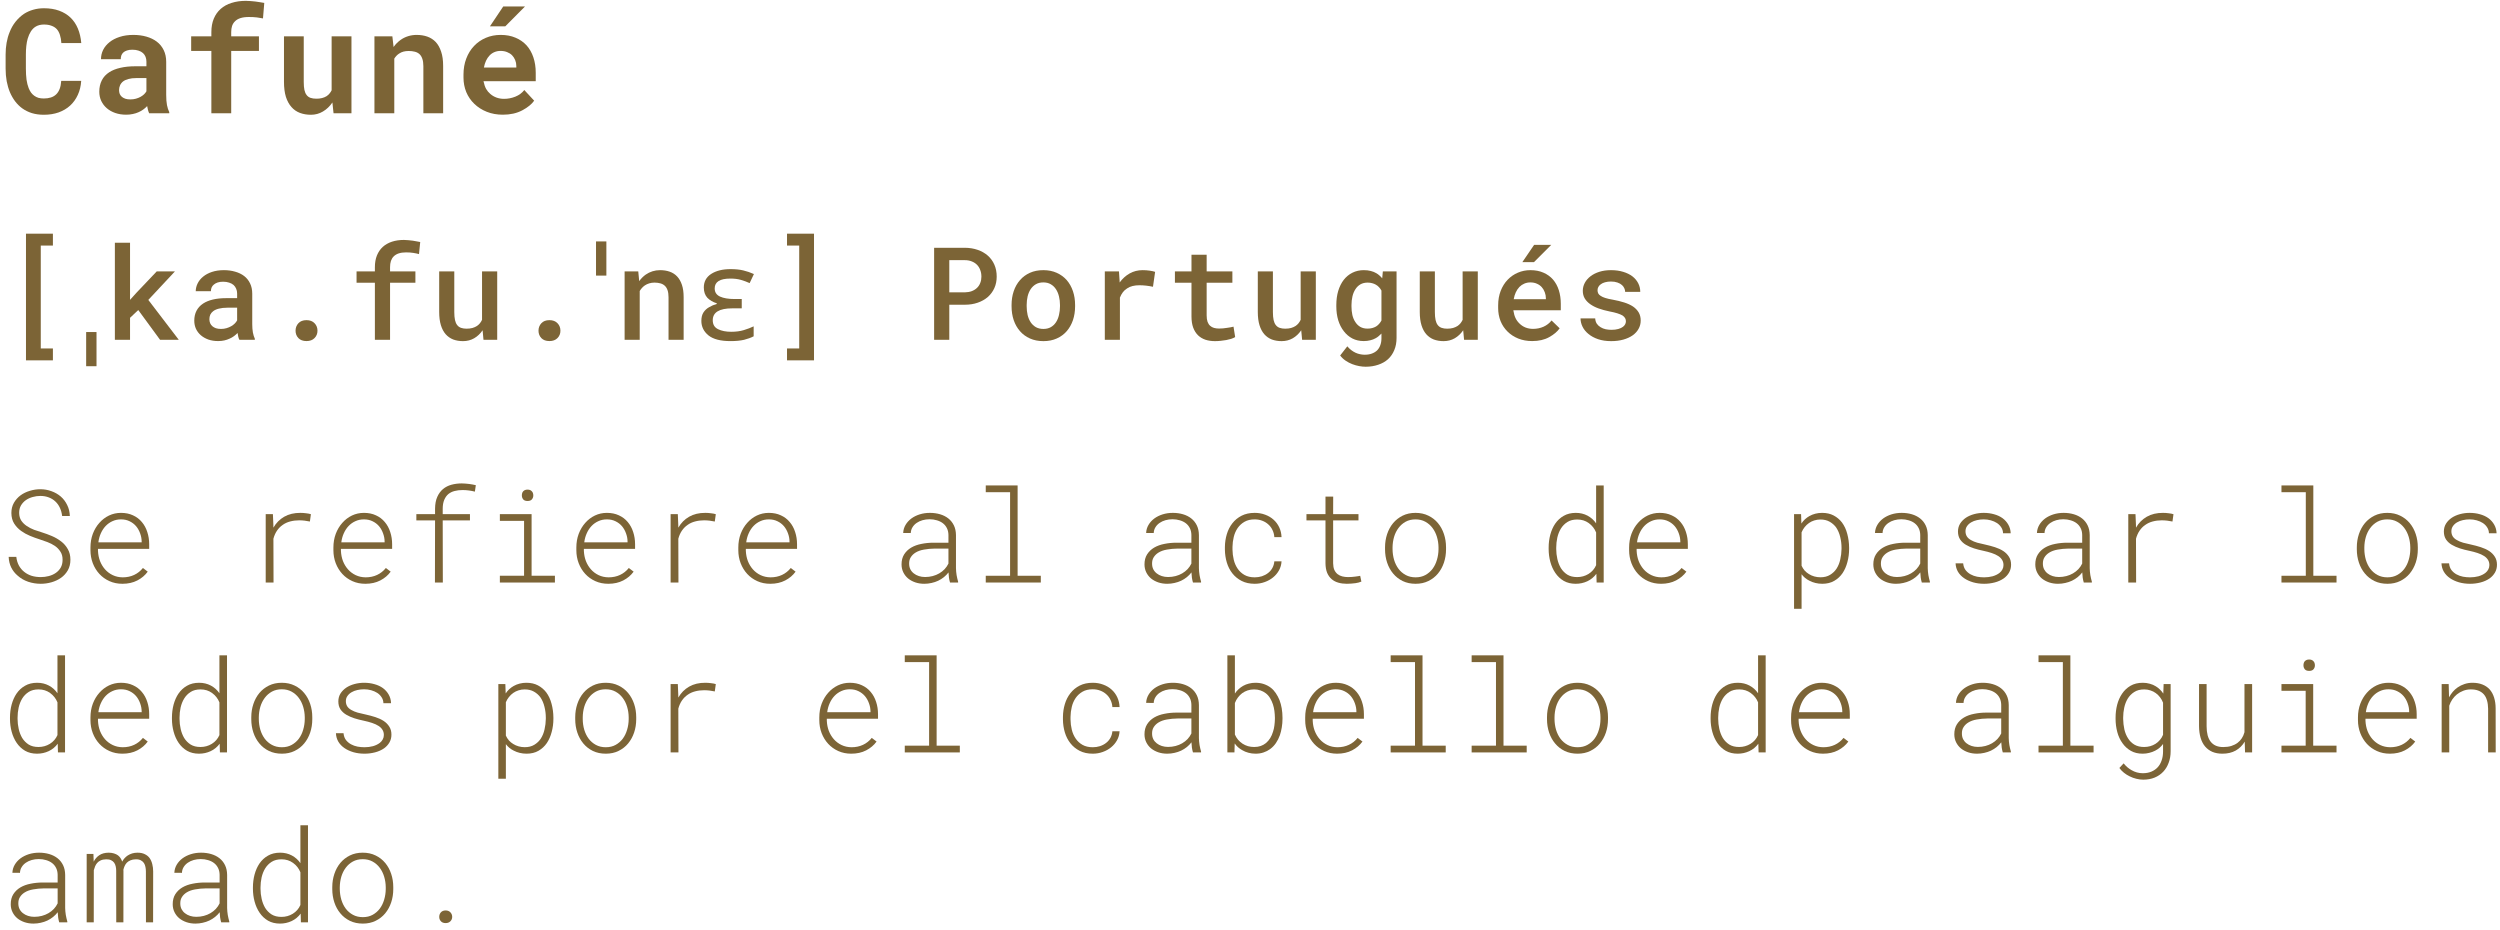 <svg width="309" height="115" viewBox="0 0 309 115" fill="none" xmlns="http://www.w3.org/2000/svg">
<path d="M6.539 30.352V28.883H3.211V44.539H6.539V43.07H5.039V30.352H6.539Z" fill="#7C6436"/>
<path d="M11.929 41.04V45.264H10.649V41.04H11.929Z" fill="#7C6436"/>
<path d="M17.089 38.32L19.784 42H22.097L18.331 37.07L21.62 33.547H19.37L16.847 36.203L16.073 37.062V30H14.198V42H16.073V39.281L17.089 38.32Z" fill="#7C6436"/>
<path d="M29.591 42H31.497V41.867C31.393 41.648 31.312 41.388 31.255 41.086C31.203 40.779 31.177 40.435 31.177 40.055V36.297C31.177 35.818 31.088 35.396 30.911 35.031C30.734 34.661 30.489 34.357 30.177 34.117C29.864 33.878 29.492 33.698 29.059 33.578C28.632 33.453 28.171 33.391 27.677 33.391C27.125 33.391 26.632 33.464 26.2 33.609C25.773 33.75 25.411 33.943 25.114 34.188C24.817 34.427 24.591 34.703 24.434 35.016C24.278 35.328 24.197 35.654 24.192 35.992H26.067C26.067 35.831 26.096 35.68 26.153 35.539C26.216 35.393 26.309 35.271 26.434 35.172C26.559 35.062 26.716 34.977 26.903 34.914C27.096 34.852 27.32 34.82 27.575 34.82C27.856 34.82 28.104 34.857 28.317 34.93C28.536 34.997 28.721 35.096 28.872 35.227C29.012 35.357 29.119 35.51 29.192 35.688C29.27 35.865 29.309 36.062 29.309 36.281V36.852H27.95C27.341 36.852 26.794 36.909 26.309 37.023C25.83 37.138 25.427 37.305 25.098 37.523C24.744 37.758 24.473 38.055 24.286 38.414C24.104 38.768 24.012 39.177 24.012 39.641C24.012 40 24.083 40.336 24.223 40.648C24.369 40.956 24.57 41.219 24.825 41.438C25.085 41.661 25.395 41.839 25.755 41.969C26.119 42.094 26.52 42.156 26.958 42.156C27.229 42.156 27.481 42.13 27.716 42.078C27.95 42.026 28.169 41.953 28.372 41.859C28.575 41.771 28.757 41.667 28.919 41.547C29.085 41.422 29.234 41.292 29.364 41.156C29.39 41.318 29.419 41.474 29.45 41.625C29.486 41.771 29.533 41.896 29.591 42ZM27.317 40.656C27.078 40.656 26.869 40.628 26.692 40.57C26.515 40.508 26.367 40.425 26.247 40.32C26.127 40.216 26.036 40.091 25.973 39.945C25.911 39.794 25.88 39.633 25.88 39.461C25.88 39.253 25.916 39.065 25.989 38.898C26.067 38.732 26.184 38.589 26.341 38.469C26.518 38.328 26.755 38.221 27.052 38.148C27.348 38.07 27.7 38.031 28.106 38.031H29.309V39.594C29.242 39.729 29.145 39.859 29.02 39.984C28.895 40.109 28.747 40.221 28.575 40.32C28.403 40.419 28.21 40.5 27.997 40.562C27.788 40.625 27.562 40.656 27.317 40.656Z" fill="#7C6436"/>
<path d="M36.53 40.875C36.53 41.234 36.647 41.539 36.881 41.789C37.121 42.034 37.454 42.156 37.881 42.156C38.303 42.156 38.634 42.034 38.873 41.789C39.118 41.544 39.241 41.24 39.241 40.875C39.241 40.51 39.121 40.203 38.881 39.953C38.642 39.698 38.308 39.57 37.881 39.57C37.449 39.57 37.116 39.698 36.881 39.953C36.647 40.208 36.53 40.516 36.53 40.875Z" fill="#7C6436"/>
<path d="M46.336 42H48.211V34.945H51.344V33.547H48.211V33.031C48.211 32.734 48.247 32.474 48.32 32.25C48.398 32.026 48.513 31.838 48.664 31.688C48.825 31.526 49.031 31.404 49.281 31.32C49.536 31.237 49.839 31.195 50.188 31.195C50.521 31.195 50.818 31.216 51.078 31.258C51.344 31.299 51.581 31.349 51.789 31.406L51.938 29.914C51.781 29.883 51.628 29.854 51.477 29.828C51.325 29.797 51.177 29.771 51.031 29.75C50.854 29.724 50.672 29.703 50.484 29.688C50.302 29.667 50.115 29.656 49.922 29.656C49.375 29.656 48.88 29.729 48.438 29.875C48 30.021 47.625 30.234 47.312 30.516C47 30.802 46.758 31.156 46.586 31.578C46.419 31.995 46.336 32.479 46.336 33.031V33.547H44.07V34.945H46.336V42Z" fill="#7C6436"/>
<path d="M59.759 42H61.455V33.547H59.58V39.531C59.507 39.688 59.418 39.831 59.314 39.961C59.21 40.086 59.09 40.195 58.955 40.289C58.793 40.393 58.606 40.477 58.392 40.539C58.179 40.596 57.937 40.625 57.666 40.625C57.405 40.625 57.179 40.591 56.986 40.523C56.793 40.456 56.634 40.341 56.509 40.18C56.384 40.023 56.293 39.815 56.236 39.555C56.179 39.289 56.15 38.961 56.15 38.57V33.547H54.283V38.555C54.283 39.19 54.353 39.737 54.494 40.195C54.634 40.648 54.832 41.021 55.087 41.312C55.348 41.604 55.658 41.82 56.017 41.961C56.382 42.096 56.785 42.164 57.228 42.164C57.733 42.164 58.192 42.047 58.603 41.812C59.015 41.573 59.364 41.242 59.65 40.82L59.759 42Z" fill="#7C6436"/>
<path d="M66.558 40.875C66.558 41.234 66.675 41.539 66.909 41.789C67.149 42.034 67.482 42.156 67.909 42.156C68.331 42.156 68.662 42.034 68.902 41.789C69.146 41.544 69.269 41.24 69.269 40.875C69.269 40.51 69.149 40.203 68.909 39.953C68.67 39.698 68.337 39.57 67.909 39.57C67.477 39.57 67.144 39.698 66.909 39.953C66.675 40.208 66.558 40.516 66.558 40.875Z" fill="#7C6436"/>
<path d="M74.948 29.84V34.064H73.668V29.84H74.948Z" fill="#7C6436"/>
<path d="M77.202 42H79.069V35.969C79.152 35.828 79.248 35.698 79.358 35.578C79.467 35.458 79.584 35.357 79.709 35.273C79.871 35.164 80.05 35.081 80.248 35.023C80.446 34.961 80.66 34.93 80.889 34.93C81.165 34.93 81.41 34.961 81.623 35.023C81.837 35.081 82.019 35.18 82.17 35.32C82.321 35.461 82.436 35.648 82.514 35.883C82.592 36.117 82.631 36.409 82.631 36.758V42H84.498V36.727C84.498 36.133 84.428 35.628 84.287 35.211C84.147 34.789 83.949 34.443 83.694 34.172C83.439 33.901 83.131 33.703 82.772 33.578C82.412 33.453 82.017 33.391 81.584 33.391C81.256 33.391 80.944 33.438 80.647 33.531C80.35 33.625 80.077 33.758 79.827 33.93C79.67 34.039 79.522 34.164 79.381 34.305C79.246 34.44 79.121 34.589 79.006 34.75L78.889 33.547H77.202V42Z" fill="#7C6436"/>
<path d="M91.68 36.96V38.112H90.512C88.901 38.112 88.096 38.603 88.096 39.584C88.096 40.107 88.315 40.475 88.752 40.688C89.189 40.901 89.728 41.008 90.368 41.008C90.965 41.008 91.488 40.939 91.936 40.8C92.395 40.661 92.8 40.507 93.152 40.336V41.568C92.821 41.739 92.427 41.883 91.968 42C91.509 42.107 90.949 42.16 90.288 42.16C89.061 42.16 88.155 41.925 87.568 41.456C86.981 40.976 86.688 40.379 86.688 39.664C86.688 39.237 86.773 38.891 86.944 38.624C87.125 38.347 87.36 38.128 87.648 37.968C87.936 37.797 88.251 37.664 88.592 37.568V37.488C88.112 37.339 87.723 37.109 87.424 36.8C87.136 36.48 86.992 36.059 86.992 35.536C86.992 34.811 87.296 34.251 87.904 33.856C88.523 33.461 89.317 33.264 90.288 33.264C90.907 33.264 91.435 33.317 91.872 33.424C92.32 33.531 92.757 33.68 93.184 33.872L92.656 34.992C92.304 34.832 91.941 34.699 91.568 34.592C91.205 34.485 90.773 34.432 90.272 34.432C88.981 34.432 88.336 34.837 88.336 35.648C88.336 36.117 88.555 36.453 88.992 36.656C89.44 36.859 90.037 36.96 90.784 36.96H91.68Z" fill="#7C6436"/>
<path d="M97.275 28.883V30.352H98.783V43.07H97.275V44.539H100.611V28.883H97.275Z" fill="#7C6436"/>
<path d="M117.333 37.664H119.262C119.835 37.664 120.361 37.581 120.841 37.414C121.325 37.247 121.742 37.013 122.091 36.711C122.44 36.404 122.71 36.036 122.903 35.609C123.096 35.182 123.192 34.708 123.192 34.188C123.192 33.641 123.096 33.148 122.903 32.711C122.71 32.273 122.44 31.901 122.091 31.594C121.742 31.287 121.325 31.049 120.841 30.883C120.361 30.716 119.835 30.63 119.262 30.625H115.458V42H117.333V37.664ZM117.333 36.133V32.156H119.262C119.58 32.156 119.864 32.208 120.114 32.312C120.369 32.411 120.585 32.552 120.762 32.734C120.94 32.917 121.072 33.133 121.161 33.383C121.255 33.628 121.302 33.901 121.302 34.203C121.302 34.479 121.255 34.734 121.161 34.969C121.072 35.203 120.94 35.406 120.762 35.578C120.585 35.75 120.369 35.885 120.114 35.984C119.864 36.078 119.58 36.128 119.262 36.133H117.333Z" fill="#7C6436"/>
<path d="M125.03 37.695V37.859C125.03 38.479 125.118 39.05 125.295 39.57C125.472 40.091 125.73 40.544 126.069 40.93C126.402 41.315 126.814 41.617 127.303 41.836C127.793 42.055 128.347 42.164 128.967 42.164C129.582 42.164 130.131 42.055 130.616 41.836C131.105 41.617 131.517 41.315 131.85 40.93C132.183 40.544 132.439 40.091 132.616 39.57C132.793 39.05 132.881 38.479 132.881 37.859V37.695C132.881 37.081 132.793 36.513 132.616 35.992C132.439 35.466 132.183 35.01 131.85 34.625C131.511 34.24 131.097 33.938 130.608 33.719C130.123 33.5 129.571 33.391 128.952 33.391C128.332 33.391 127.78 33.5 127.295 33.719C126.811 33.938 126.402 34.24 126.069 34.625C125.73 35.01 125.472 35.466 125.295 35.992C125.118 36.513 125.03 37.081 125.03 37.695ZM126.897 37.859V37.695C126.897 37.325 126.936 36.971 127.014 36.633C127.097 36.294 127.222 35.997 127.389 35.742C127.561 35.487 127.774 35.284 128.03 35.133C128.29 34.982 128.597 34.906 128.952 34.906C129.311 34.906 129.618 34.982 129.873 35.133C130.134 35.284 130.347 35.487 130.514 35.742C130.681 35.997 130.806 36.294 130.889 36.633C130.972 36.971 131.014 37.325 131.014 37.695V37.859C131.014 38.24 130.972 38.599 130.889 38.938C130.811 39.276 130.689 39.573 130.522 39.828C130.355 40.083 130.142 40.286 129.881 40.438C129.621 40.583 129.316 40.656 128.967 40.656C128.608 40.656 128.298 40.583 128.038 40.438C127.777 40.286 127.561 40.083 127.389 39.828C127.222 39.573 127.097 39.276 127.014 38.938C126.936 38.599 126.897 38.24 126.897 37.859Z" fill="#7C6436"/>
<path d="M141.227 33.391C140.643 33.391 140.109 33.526 139.625 33.797C139.146 34.068 138.734 34.44 138.391 34.914L138.383 34.719L138.305 33.547H136.555V42H138.422V36.781C138.521 36.531 138.643 36.31 138.789 36.117C138.935 35.925 139.112 35.766 139.32 35.641C139.513 35.51 139.734 35.414 139.984 35.352C140.234 35.289 140.516 35.258 140.828 35.258C141.104 35.258 141.38 35.273 141.656 35.305C141.938 35.336 142.221 35.383 142.508 35.445L142.773 33.602C142.612 33.544 142.388 33.495 142.102 33.453C141.82 33.411 141.529 33.391 141.227 33.391Z" fill="#7C6436"/>
<path d="M149.142 31.484H147.267V33.547H145.22V34.945H147.267V39.102C147.267 39.643 147.337 40.107 147.478 40.492C147.624 40.878 147.824 41.195 148.08 41.445C148.335 41.69 148.64 41.872 148.994 41.992C149.353 42.107 149.746 42.164 150.173 42.164C150.408 42.164 150.642 42.151 150.877 42.125C151.116 42.104 151.345 42.073 151.564 42.031C151.783 41.99 151.986 41.94 152.173 41.883C152.366 41.82 152.53 41.747 152.666 41.664L152.462 40.375C152.369 40.396 152.252 40.422 152.111 40.453C151.976 40.479 151.827 40.503 151.666 40.523C151.509 40.55 151.345 40.57 151.173 40.586C151.002 40.602 150.835 40.609 150.673 40.609C150.449 40.609 150.244 40.583 150.056 40.531C149.869 40.479 149.707 40.391 149.572 40.266C149.436 40.146 149.33 39.982 149.252 39.773C149.179 39.56 149.142 39.297 149.142 38.984V34.945H152.322V33.547H149.142V31.484Z" fill="#7C6436"/>
<path d="M160.941 42H162.636V33.547H160.761V39.531C160.688 39.688 160.599 39.831 160.495 39.961C160.391 40.086 160.271 40.195 160.136 40.289C159.974 40.393 159.787 40.477 159.573 40.539C159.36 40.596 159.118 40.625 158.847 40.625C158.586 40.625 158.36 40.591 158.167 40.523C157.974 40.456 157.816 40.341 157.691 40.18C157.566 40.023 157.474 39.815 157.417 39.555C157.36 39.289 157.331 38.961 157.331 38.57V33.547H155.464V38.555C155.464 39.19 155.534 39.737 155.675 40.195C155.816 40.648 156.014 41.021 156.269 41.312C156.529 41.604 156.839 41.82 157.198 41.961C157.563 42.096 157.967 42.164 158.409 42.164C158.915 42.164 159.373 42.047 159.784 41.812C160.196 41.573 160.545 41.242 160.831 40.82L160.941 42Z" fill="#7C6436"/>
<path d="M165.169 37.711V37.875C165.169 38.484 165.247 39.052 165.403 39.578C165.565 40.099 165.794 40.55 166.091 40.93C166.382 41.315 166.736 41.617 167.153 41.836C167.57 42.05 168.039 42.156 168.559 42.156C168.846 42.156 169.111 42.125 169.356 42.062C169.601 42.005 169.825 41.919 170.028 41.805C170.164 41.732 170.289 41.646 170.403 41.547C170.523 41.448 170.637 41.341 170.747 41.227V41.812C170.747 42.13 170.7 42.414 170.606 42.664C170.518 42.914 170.39 43.125 170.223 43.297C170.041 43.474 169.82 43.609 169.559 43.703C169.304 43.797 169.01 43.844 168.677 43.844C168.484 43.844 168.294 43.823 168.106 43.781C167.919 43.745 167.734 43.685 167.552 43.602C167.369 43.518 167.19 43.409 167.012 43.273C166.841 43.143 166.679 42.987 166.528 42.805L165.645 43.938C165.833 44.188 166.057 44.401 166.317 44.578C166.578 44.755 166.851 44.898 167.137 45.008C167.424 45.117 167.71 45.198 167.997 45.25C168.283 45.302 168.546 45.328 168.786 45.328C169.354 45.328 169.872 45.247 170.341 45.086C170.815 44.93 171.221 44.7 171.559 44.398C171.893 44.091 172.151 43.716 172.333 43.273C172.52 42.836 172.614 42.333 172.614 41.766V33.547H170.919L170.841 34.398C170.736 34.273 170.624 34.159 170.505 34.055C170.385 33.945 170.257 33.852 170.122 33.773C169.914 33.648 169.682 33.555 169.427 33.492C169.171 33.425 168.887 33.391 168.575 33.391C168.049 33.391 167.575 33.497 167.153 33.711C166.736 33.919 166.38 34.214 166.083 34.594C165.791 34.974 165.565 35.43 165.403 35.961C165.247 36.487 165.169 37.07 165.169 37.711ZM167.044 37.875V37.711C167.044 37.331 167.083 36.974 167.161 36.641C167.239 36.302 167.361 36.005 167.528 35.75C167.69 35.495 167.895 35.294 168.145 35.148C168.395 35.003 168.695 34.93 169.044 34.93C169.242 34.93 169.424 34.953 169.591 35C169.757 35.042 169.908 35.102 170.044 35.18C170.195 35.263 170.328 35.367 170.442 35.492C170.562 35.617 170.664 35.758 170.747 35.914V39.617C170.664 39.768 170.567 39.906 170.458 40.031C170.348 40.156 170.223 40.263 170.083 40.352C169.942 40.435 169.783 40.5 169.606 40.547C169.434 40.594 169.242 40.617 169.028 40.617C168.684 40.617 168.387 40.547 168.137 40.406C167.887 40.26 167.682 40.06 167.52 39.805C167.354 39.56 167.231 39.271 167.153 38.938C167.08 38.604 167.044 38.25 167.044 37.875Z" fill="#7C6436"/>
<path d="M180.959 42H182.655V33.547H180.78V39.531C180.707 39.688 180.618 39.831 180.514 39.961C180.41 40.086 180.29 40.195 180.155 40.289C179.993 40.393 179.806 40.477 179.592 40.539C179.379 40.596 179.136 40.625 178.866 40.625C178.605 40.625 178.379 40.591 178.186 40.523C177.993 40.456 177.834 40.341 177.709 40.18C177.584 40.023 177.493 39.815 177.436 39.555C177.379 39.289 177.35 38.961 177.35 38.57V33.547H175.483V38.555C175.483 39.19 175.553 39.737 175.694 40.195C175.834 40.648 176.032 41.021 176.288 41.312C176.548 41.604 176.858 41.82 177.217 41.961C177.582 42.096 177.985 42.164 178.428 42.164C178.933 42.164 179.392 42.047 179.803 41.812C180.215 41.573 180.564 41.242 180.85 40.82L180.959 42Z" fill="#7C6436"/>
<path d="M189.375 42.156C190.198 42.156 190.898 41.995 191.477 41.672C192.06 41.349 192.492 40.984 192.773 40.578L191.773 39.609C191.513 39.943 191.182 40.2 190.781 40.383C190.38 40.56 189.948 40.648 189.484 40.648C189.146 40.648 188.833 40.591 188.547 40.477C188.266 40.362 188.021 40.2 187.812 39.992C187.604 39.794 187.44 39.57 187.32 39.32C187.201 39.07 187.112 38.76 187.055 38.391V38.352H192.914V37.547C192.914 36.943 192.833 36.385 192.672 35.875C192.51 35.365 192.271 34.925 191.953 34.555C191.635 34.19 191.242 33.906 190.773 33.703C190.305 33.495 189.766 33.391 189.156 33.391C188.609 33.391 188.094 33.495 187.609 33.703C187.13 33.906 186.708 34.198 186.344 34.578C185.979 34.958 185.693 35.417 185.484 35.953C185.276 36.49 185.172 37.089 185.172 37.75V38.07C185.172 38.648 185.271 39.188 185.469 39.688C185.672 40.182 185.958 40.612 186.328 40.977C186.698 41.346 187.141 41.635 187.656 41.844C188.177 42.052 188.75 42.156 189.375 42.156ZM189.148 34.906C189.461 34.906 189.734 34.961 189.969 35.07C190.208 35.175 190.406 35.315 190.562 35.492C190.724 35.675 190.849 35.888 190.938 36.133C191.026 36.372 191.07 36.615 191.07 36.859V36.984H187.094C187.151 36.661 187.24 36.372 187.359 36.117C187.479 35.862 187.628 35.643 187.805 35.461C187.982 35.284 188.182 35.148 188.406 35.055C188.635 34.956 188.883 34.906 189.148 34.906ZM189.617 30.266L188.164 32.398H189.602L191.734 30.266H189.617Z" fill="#7C6436"/>
<path d="M200.962 39.711C200.962 39.846 200.931 39.971 200.869 40.086C200.811 40.195 200.723 40.297 200.603 40.391C200.457 40.505 200.262 40.596 200.017 40.664C199.778 40.732 199.496 40.766 199.173 40.766C198.934 40.766 198.697 40.742 198.462 40.695C198.228 40.643 198.02 40.56 197.837 40.445C197.65 40.336 197.494 40.193 197.369 40.016C197.249 39.833 197.181 39.612 197.166 39.352H195.353C195.353 39.7 195.436 40.044 195.603 40.383C195.77 40.721 196.015 41.021 196.337 41.281C196.655 41.547 197.048 41.76 197.517 41.922C197.991 42.083 198.533 42.164 199.142 42.164C199.689 42.164 200.186 42.102 200.634 41.977C201.082 41.852 201.468 41.677 201.791 41.453C202.108 41.229 202.353 40.961 202.525 40.648C202.702 40.336 202.791 39.992 202.791 39.617C202.791 39.232 202.707 38.898 202.541 38.617C202.374 38.336 202.14 38.091 201.837 37.883C201.535 37.685 201.171 37.518 200.744 37.383C200.317 37.247 199.845 37.133 199.33 37.039C198.96 36.977 198.653 36.906 198.408 36.828C198.168 36.75 197.981 36.664 197.845 36.57C197.699 36.482 197.598 36.38 197.541 36.266C197.483 36.146 197.455 36.013 197.455 35.867C197.455 35.727 197.489 35.594 197.556 35.469C197.624 35.339 197.726 35.227 197.861 35.133C197.996 35.029 198.168 34.948 198.377 34.891C198.59 34.828 198.837 34.797 199.119 34.797C199.426 34.797 199.694 34.839 199.923 34.922C200.153 35 200.34 35.107 200.486 35.242C200.611 35.357 200.705 35.487 200.767 35.633C200.835 35.773 200.869 35.922 200.869 36.078H202.736C202.736 35.698 202.653 35.344 202.486 35.016C202.319 34.688 202.082 34.404 201.775 34.164C201.462 33.925 201.082 33.737 200.634 33.602C200.186 33.461 199.681 33.391 199.119 33.391C198.593 33.391 198.114 33.458 197.681 33.594C197.254 33.729 196.89 33.914 196.587 34.148C196.28 34.383 196.043 34.656 195.877 34.969C195.715 35.276 195.634 35.602 195.634 35.945C195.634 36.305 195.715 36.62 195.877 36.891C196.038 37.156 196.262 37.391 196.548 37.594C196.84 37.802 197.186 37.979 197.587 38.125C197.994 38.271 198.442 38.393 198.931 38.492C199.322 38.565 199.647 38.643 199.908 38.727C200.168 38.81 200.379 38.898 200.541 38.992C200.692 39.096 200.798 39.206 200.861 39.32C200.929 39.435 200.962 39.565 200.962 39.711Z" fill="#7C6436"/>
<path d="M10.037 9.993H7.567C7.544 10.38 7.479 10.711 7.374 10.986C7.269 11.262 7.125 11.487 6.943 11.663C6.762 11.839 6.542 11.968 6.284 12.05C6.026 12.132 5.736 12.173 5.414 12.173C5.174 12.173 4.954 12.146 4.755 12.094C4.562 12.035 4.386 11.947 4.228 11.83C4.081 11.725 3.949 11.593 3.832 11.435C3.721 11.276 3.624 11.095 3.542 10.89C3.425 10.591 3.337 10.242 3.278 9.844C3.226 9.439 3.199 8.982 3.199 8.473V6.732C3.199 6.357 3.217 6.009 3.252 5.687C3.287 5.358 3.343 5.06 3.419 4.79C3.519 4.444 3.65 4.143 3.814 3.885C3.984 3.621 4.189 3.419 4.43 3.278C4.57 3.196 4.723 3.135 4.887 3.094C5.057 3.053 5.238 3.032 5.432 3.032C5.795 3.032 6.105 3.082 6.363 3.182C6.627 3.275 6.847 3.416 7.022 3.604C7.192 3.797 7.321 4.037 7.409 4.324C7.503 4.611 7.562 4.945 7.585 5.326H10.046C9.987 4.658 9.847 4.058 9.624 3.524C9.401 2.991 9.097 2.54 8.71 2.171C8.323 1.802 7.854 1.518 7.304 1.318C6.759 1.119 6.135 1.02 5.432 1.02C4.957 1.02 4.512 1.081 4.096 1.204C3.686 1.321 3.308 1.491 2.962 1.714C2.575 1.978 2.229 2.3 1.925 2.681C1.62 3.062 1.374 3.495 1.187 3.981C1.022 4.38 0.899 4.813 0.817 5.282C0.735 5.745 0.694 6.234 0.694 6.75V8.473C0.694 9.023 0.738 9.545 0.826 10.037C0.92 10.529 1.052 10.98 1.222 11.391C1.397 11.801 1.611 12.176 1.863 12.516C2.121 12.855 2.414 13.146 2.742 13.386C3.1 13.644 3.501 13.843 3.946 13.983C4.397 14.118 4.887 14.185 5.414 14.185C6.082 14.185 6.691 14.089 7.242 13.896C7.793 13.696 8.268 13.415 8.666 13.052C9.064 12.688 9.381 12.249 9.615 11.733C9.855 11.218 9.996 10.638 10.037 9.993Z" fill="#7C6436"/>
<path d="M18.441 14.001H20.92V13.852C20.797 13.611 20.703 13.324 20.639 12.99C20.574 12.656 20.542 12.234 20.542 11.725V7.646C20.542 7.096 20.439 6.612 20.234 6.196C20.029 5.774 19.745 5.426 19.382 5.15C19.018 4.875 18.588 4.667 18.09 4.526C17.598 4.386 17.064 4.315 16.49 4.315C15.851 4.315 15.283 4.397 14.785 4.562C14.293 4.72 13.877 4.937 13.537 5.212C13.191 5.487 12.928 5.807 12.746 6.17C12.57 6.533 12.482 6.917 12.482 7.321H14.926C14.926 7.151 14.949 6.996 14.996 6.855C15.049 6.715 15.128 6.595 15.233 6.495C15.35 6.384 15.503 6.299 15.69 6.24C15.878 6.176 16.1 6.144 16.358 6.144C16.651 6.144 16.906 6.182 17.123 6.258C17.346 6.328 17.53 6.431 17.677 6.565C17.817 6.694 17.923 6.85 17.993 7.031C18.063 7.207 18.098 7.406 18.098 7.629V8.191H16.736C16.033 8.191 15.409 8.256 14.864 8.385C14.325 8.508 13.871 8.689 13.502 8.93C13.092 9.193 12.784 9.53 12.579 9.94C12.374 10.345 12.271 10.81 12.271 11.338C12.271 11.748 12.353 12.129 12.517 12.48C12.681 12.826 12.91 13.125 13.203 13.377C13.496 13.629 13.845 13.825 14.249 13.966C14.659 14.106 15.107 14.177 15.594 14.177C15.892 14.177 16.171 14.148 16.428 14.089C16.686 14.036 16.924 13.96 17.14 13.86C17.351 13.767 17.545 13.655 17.721 13.526C17.896 13.398 18.052 13.26 18.186 13.113C18.216 13.283 18.251 13.444 18.292 13.597C18.333 13.749 18.383 13.884 18.441 14.001ZM16.112 12.287C15.884 12.287 15.681 12.261 15.506 12.208C15.336 12.149 15.192 12.073 15.075 11.979C14.958 11.88 14.867 11.76 14.803 11.619C14.744 11.473 14.715 11.315 14.715 11.145C14.715 10.928 14.756 10.729 14.838 10.547C14.92 10.359 15.046 10.198 15.216 10.063C15.386 9.935 15.605 9.835 15.875 9.765C16.144 9.688 16.47 9.65 16.85 9.65H18.098V11.285C18.028 11.408 17.931 11.531 17.808 11.654C17.685 11.771 17.539 11.877 17.369 11.971C17.199 12.065 17.009 12.141 16.798 12.199C16.587 12.258 16.358 12.287 16.112 12.287Z" fill="#7C6436"/>
<path d="M26.125 14.001H28.577V6.293H32.005V4.491H28.577V3.973C28.577 3.691 28.612 3.439 28.682 3.217C28.758 2.994 28.873 2.807 29.025 2.654C29.195 2.473 29.423 2.335 29.71 2.241C29.998 2.147 30.346 2.101 30.756 2.101C31.137 2.101 31.468 2.118 31.75 2.153C32.031 2.188 32.283 2.229 32.505 2.276L32.664 0.36C32.465 0.325 32.271 0.293 32.084 0.264C31.902 0.234 31.72 0.208 31.539 0.185C31.357 0.161 31.169 0.144 30.976 0.132C30.789 0.114 30.592 0.105 30.387 0.105C29.737 0.105 29.148 0.19 28.621 0.36C28.093 0.524 27.645 0.771 27.276 1.099C26.907 1.427 26.623 1.831 26.423 2.312C26.224 2.792 26.125 3.346 26.125 3.973V4.491H23.628V6.293H26.125V14.001Z" fill="#7C6436"/>
<path d="M41.226 14.001H43.441V4.491H40.989V11.162C40.913 11.315 40.822 11.452 40.716 11.575C40.611 11.698 40.491 11.804 40.356 11.892C40.198 11.991 40.013 12.067 39.802 12.12C39.597 12.173 39.366 12.199 39.108 12.199C38.821 12.199 38.578 12.164 38.378 12.094C38.179 12.023 38.018 11.906 37.895 11.742C37.772 11.584 37.681 11.373 37.623 11.109C37.57 10.846 37.543 10.521 37.543 10.134V4.491H35.1V10.116C35.1 10.837 35.179 11.455 35.337 11.971C35.501 12.48 35.73 12.899 36.023 13.227C36.316 13.562 36.667 13.805 37.078 13.957C37.488 14.109 37.939 14.185 38.431 14.185C38.97 14.185 39.465 14.051 39.916 13.781C40.373 13.512 40.763 13.14 41.085 12.665L41.226 14.001Z" fill="#7C6436"/>
<path d="M46.281 14.001H48.734V7.242C48.816 7.113 48.906 6.996 49.006 6.891C49.106 6.785 49.217 6.694 49.34 6.618C49.492 6.513 49.665 6.434 49.859 6.381C50.058 6.328 50.275 6.302 50.509 6.302C50.79 6.302 51.042 6.331 51.265 6.39C51.487 6.442 51.678 6.539 51.836 6.68C51.994 6.82 52.114 7.014 52.197 7.26C52.284 7.5 52.328 7.808 52.328 8.183V14.001H54.772V8.147C54.772 7.456 54.69 6.87 54.526 6.39C54.367 5.903 54.145 5.505 53.858 5.194C53.565 4.89 53.219 4.667 52.821 4.526C52.422 4.386 51.983 4.315 51.502 4.315C51.127 4.315 50.773 4.368 50.439 4.474C50.105 4.579 49.797 4.731 49.516 4.931C49.352 5.048 49.197 5.18 49.05 5.326C48.904 5.473 48.769 5.634 48.646 5.81L48.496 4.491H46.281V14.001Z" fill="#7C6436"/>
<path d="M62.156 14.177C63.076 14.177 63.873 13.998 64.547 13.641C65.221 13.283 65.713 12.885 66.023 12.445L64.802 11.127C64.52 11.49 64.154 11.763 63.703 11.944C63.252 12.126 62.786 12.217 62.306 12.217C61.966 12.217 61.652 12.164 61.365 12.059C61.078 11.953 60.823 11.804 60.601 11.61C60.384 11.423 60.211 11.215 60.082 10.986C59.953 10.752 59.848 10.444 59.766 10.063V10.037H66.217V9C66.217 8.303 66.12 7.667 65.927 7.093C65.733 6.513 65.452 6.018 65.083 5.607C64.708 5.197 64.251 4.881 63.712 4.658C63.179 4.43 62.569 4.315 61.884 4.315C61.222 4.315 60.609 4.436 60.047 4.676C59.484 4.916 58.998 5.253 58.588 5.687C58.178 6.12 57.858 6.639 57.63 7.242C57.401 7.84 57.287 8.502 57.287 9.229V9.58C57.287 10.219 57.401 10.819 57.63 11.382C57.864 11.938 58.195 12.422 58.623 12.832C59.051 13.248 59.563 13.576 60.161 13.816C60.759 14.057 61.424 14.177 62.156 14.177ZM61.866 6.293C62.177 6.293 62.449 6.343 62.684 6.442C62.924 6.536 63.126 6.665 63.29 6.829C63.454 6.999 63.583 7.198 63.677 7.427C63.77 7.655 63.817 7.898 63.817 8.156V8.35H59.81C59.868 8.039 59.956 7.758 60.073 7.506C60.19 7.254 60.337 7.037 60.513 6.855C60.683 6.674 60.882 6.536 61.11 6.442C61.339 6.343 61.591 6.293 61.866 6.293ZM62.2 0.8L60.557 3.252H62.455L64.89 0.8H62.2Z" fill="#7C6436"/>
<path d="M7.734 69.195C7.734 69.57 7.656 69.893 7.5 70.164C7.344 70.43 7.138 70.648 6.883 70.82C6.633 70.992 6.346 71.12 6.023 71.203C5.701 71.287 5.372 71.328 5.039 71.328C4.638 71.328 4.263 71.276 3.914 71.172C3.57 71.062 3.266 70.901 3 70.688C2.734 70.479 2.516 70.221 2.344 69.914C2.172 69.602 2.062 69.24 2.016 68.828H1.07C1.091 69.318 1.198 69.758 1.391 70.148C1.583 70.534 1.846 70.867 2.18 71.148C2.549 71.482 2.984 71.734 3.484 71.906C3.984 72.073 4.503 72.156 5.039 72.156C5.487 72.156 5.93 72.094 6.367 71.969C6.805 71.844 7.198 71.659 7.547 71.414C7.891 71.169 8.169 70.862 8.383 70.492C8.596 70.117 8.703 69.68 8.703 69.18C8.703 68.68 8.596 68.245 8.383 67.875C8.174 67.5 7.904 67.185 7.57 66.93C7.221 66.659 6.839 66.435 6.422 66.258C6.005 66.081 5.589 65.927 5.172 65.797C4.87 65.708 4.552 65.604 4.219 65.484C3.891 65.359 3.589 65.203 3.312 65.016C3.036 64.833 2.81 64.612 2.633 64.352C2.461 64.091 2.372 63.771 2.367 63.391C2.367 63.036 2.443 62.729 2.594 62.469C2.75 62.208 2.953 61.99 3.203 61.812C3.453 61.641 3.732 61.513 4.039 61.43C4.352 61.341 4.667 61.297 4.984 61.297C5.365 61.297 5.711 61.357 6.023 61.477C6.341 61.596 6.615 61.766 6.844 61.984C7.078 62.203 7.266 62.466 7.406 62.773C7.547 63.075 7.638 63.411 7.68 63.781H8.633C8.617 63.281 8.508 62.828 8.305 62.422C8.107 62.01 7.844 61.661 7.516 61.375C7.182 61.089 6.797 60.867 6.359 60.711C5.927 60.55 5.469 60.469 4.984 60.469C4.552 60.469 4.122 60.534 3.695 60.664C3.268 60.789 2.885 60.974 2.547 61.219C2.208 61.469 1.932 61.779 1.719 62.148C1.51 62.513 1.406 62.932 1.406 63.406C1.411 63.922 1.526 64.357 1.75 64.711C1.974 65.065 2.263 65.37 2.617 65.625C2.94 65.859 3.302 66.06 3.703 66.227C4.104 66.393 4.495 66.537 4.875 66.656C5.193 66.755 5.521 66.87 5.859 67C6.198 67.13 6.508 67.289 6.789 67.477C7.065 67.669 7.292 67.906 7.469 68.188C7.651 68.463 7.74 68.799 7.734 69.195Z" fill="#7C6436"/>
<path d="M15.127 72.156C15.83 72.156 16.447 72.018 16.978 71.742C17.509 71.466 17.936 71.104 18.259 70.656L17.666 70.203C17.363 70.578 17.002 70.865 16.58 71.062C16.158 71.26 15.687 71.359 15.166 71.359C14.713 71.354 14.301 71.263 13.931 71.086C13.562 70.909 13.244 70.669 12.978 70.367C12.718 70.07 12.512 69.729 12.361 69.344C12.215 68.958 12.132 68.542 12.111 68.094V67.836H18.439V67.266C18.439 66.729 18.361 66.227 18.205 65.758C18.054 65.284 17.83 64.872 17.533 64.523C17.241 64.169 16.877 63.893 16.439 63.695C16.007 63.492 15.512 63.391 14.955 63.391C14.423 63.391 13.929 63.5 13.47 63.719C13.017 63.938 12.621 64.24 12.283 64.625C11.939 65.01 11.668 65.463 11.47 65.984C11.278 66.505 11.181 67.068 11.181 67.672V68.008C11.181 68.576 11.278 69.112 11.47 69.617C11.663 70.117 11.934 70.557 12.283 70.938C12.627 71.312 13.041 71.609 13.525 71.828C14.009 72.047 14.543 72.156 15.127 72.156ZM14.955 64.195C15.356 64.195 15.713 64.273 16.025 64.43C16.337 64.581 16.603 64.784 16.822 65.039C17.035 65.294 17.202 65.591 17.322 65.93C17.447 66.268 17.509 66.607 17.509 66.945V67.031H12.158C12.21 66.625 12.314 66.25 12.47 65.906C12.627 65.557 12.825 65.258 13.064 65.008C13.309 64.753 13.59 64.555 13.908 64.414C14.226 64.268 14.575 64.195 14.955 64.195Z" fill="#7C6436"/>
<path d="M37.13 63.391C36.364 63.385 35.697 63.544 35.13 63.867C34.567 64.19 34.122 64.641 33.794 65.219L33.786 64.844L33.731 63.547H32.841V72H33.809L33.794 66.586C33.898 66.201 34.046 65.867 34.239 65.586C34.437 65.299 34.669 65.065 34.934 64.883C35.21 64.685 35.52 64.542 35.864 64.453C36.213 64.359 36.585 64.312 36.981 64.312C37.21 64.312 37.434 64.326 37.653 64.352C37.872 64.378 38.088 64.414 38.302 64.461L38.427 63.555C38.265 63.503 38.065 63.464 37.825 63.438C37.591 63.406 37.359 63.391 37.13 63.391Z" fill="#7C6436"/>
<path d="M45.155 72.156C45.858 72.156 46.475 72.018 47.006 71.742C47.538 71.466 47.965 71.104 48.288 70.656L47.694 70.203C47.392 70.578 47.03 70.865 46.608 71.062C46.186 71.26 45.715 71.359 45.194 71.359C44.741 71.354 44.329 71.263 43.959 71.086C43.59 70.909 43.272 70.669 43.006 70.367C42.746 70.07 42.54 69.729 42.389 69.344C42.243 68.958 42.16 68.542 42.139 68.094V67.836H48.467V67.266C48.467 66.729 48.389 66.227 48.233 65.758C48.082 65.284 47.858 64.872 47.561 64.523C47.269 64.169 46.905 63.893 46.467 63.695C46.035 63.492 45.54 63.391 44.983 63.391C44.452 63.391 43.957 63.5 43.498 63.719C43.045 63.938 42.65 64.24 42.311 64.625C41.967 65.01 41.696 65.463 41.498 65.984C41.306 66.505 41.209 67.068 41.209 67.672V68.008C41.209 68.576 41.306 69.112 41.498 69.617C41.691 70.117 41.962 70.557 42.311 70.938C42.655 71.312 43.069 71.609 43.553 71.828C44.038 72.047 44.571 72.156 45.155 72.156ZM44.983 64.195C45.384 64.195 45.741 64.273 46.053 64.43C46.366 64.581 46.631 64.784 46.85 65.039C47.063 65.294 47.23 65.591 47.35 65.93C47.475 66.268 47.538 66.607 47.538 66.945V67.031H42.186C42.238 66.625 42.342 66.25 42.498 65.906C42.655 65.557 42.853 65.258 43.092 65.008C43.337 64.753 43.618 64.555 43.936 64.414C44.254 64.268 44.603 64.195 44.983 64.195Z" fill="#7C6436"/>
<path d="M53.758 72H54.734L54.719 64.32H58.086V63.547H54.719V62.875C54.719 62.458 54.781 62.096 54.906 61.789C55.036 61.482 55.211 61.237 55.43 61.055C55.648 60.883 55.901 60.76 56.188 60.688C56.479 60.609 56.81 60.57 57.18 60.57C57.456 60.57 57.721 60.589 57.977 60.625C58.232 60.661 58.471 60.708 58.695 60.766L58.812 59.969C58.677 59.932 58.542 59.904 58.406 59.883C58.276 59.857 58.143 59.836 58.008 59.82C57.857 59.8 57.703 59.784 57.547 59.773C57.396 59.758 57.24 59.75 57.078 59.75C56.625 59.75 56.198 59.805 55.797 59.914C55.401 60.023 55.055 60.2 54.758 60.445C54.461 60.695 54.224 61.018 54.047 61.414C53.87 61.81 53.779 62.297 53.773 62.875V63.547H51.461V64.32H53.773L53.758 72Z" fill="#7C6436"/>
<path d="M61.783 63.547V64.383H64.775V71.164H61.783V72H68.588V71.164H65.705V63.547H61.783ZM64.502 61.234C64.502 61.422 64.556 61.583 64.666 61.719C64.775 61.854 64.955 61.922 65.205 61.922C65.455 61.922 65.634 61.854 65.744 61.719C65.858 61.583 65.916 61.422 65.916 61.234C65.916 61.13 65.9 61.034 65.869 60.945C65.843 60.857 65.796 60.781 65.728 60.719C65.676 60.656 65.606 60.607 65.517 60.57C65.429 60.534 65.325 60.516 65.205 60.516C65.085 60.516 64.981 60.534 64.892 60.57C64.804 60.607 64.731 60.656 64.673 60.719C64.611 60.781 64.567 60.859 64.541 60.953C64.515 61.042 64.502 61.135 64.502 61.234Z" fill="#7C6436"/>
<path d="M75.183 72.156C75.886 72.156 76.503 72.018 77.034 71.742C77.566 71.466 77.993 71.104 78.316 70.656L77.722 70.203C77.42 70.578 77.058 70.865 76.636 71.062C76.214 71.26 75.743 71.359 75.222 71.359C74.769 71.354 74.357 71.263 73.987 71.086C73.618 70.909 73.3 70.669 73.034 70.367C72.774 70.07 72.568 69.729 72.417 69.344C72.271 68.958 72.188 68.542 72.167 68.094V67.836H78.495V67.266C78.495 66.729 78.417 66.227 78.261 65.758C78.11 65.284 77.886 64.872 77.589 64.523C77.297 64.169 76.933 63.893 76.495 63.695C76.063 63.492 75.568 63.391 75.011 63.391C74.48 63.391 73.985 63.5 73.527 63.719C73.073 63.938 72.678 64.24 72.339 64.625C71.995 65.01 71.725 65.463 71.527 65.984C71.334 66.505 71.237 67.068 71.237 67.672V68.008C71.237 68.576 71.334 69.112 71.527 69.617C71.719 70.117 71.99 70.557 72.339 70.938C72.683 71.312 73.097 71.609 73.581 71.828C74.066 72.047 74.6 72.156 75.183 72.156ZM75.011 64.195C75.412 64.195 75.769 64.273 76.081 64.43C76.394 64.581 76.659 64.784 76.878 65.039C77.092 65.294 77.258 65.591 77.378 65.93C77.503 66.268 77.566 66.607 77.566 66.945V67.031H72.214C72.266 66.625 72.37 66.25 72.527 65.906C72.683 65.557 72.881 65.258 73.12 65.008C73.365 64.753 73.646 64.555 73.964 64.414C74.282 64.268 74.631 64.195 75.011 64.195Z" fill="#7C6436"/>
<path d="M87.177 63.391C86.411 63.385 85.744 63.544 85.177 63.867C84.614 64.19 84.169 64.641 83.841 65.219L83.833 64.844L83.778 63.547H82.888V72H83.856L83.841 66.586C83.945 66.201 84.093 65.867 84.286 65.586C84.484 65.299 84.716 65.065 84.981 64.883C85.257 64.685 85.567 64.542 85.911 64.453C86.26 64.359 86.632 64.312 87.028 64.312C87.257 64.312 87.481 64.326 87.7 64.352C87.919 64.378 88.135 64.414 88.348 64.461L88.473 63.555C88.312 63.503 88.112 63.464 87.872 63.438C87.638 63.406 87.406 63.391 87.177 63.391Z" fill="#7C6436"/>
<path d="M95.202 72.156C95.905 72.156 96.522 72.018 97.053 71.742C97.584 71.466 98.011 71.104 98.334 70.656L97.741 70.203C97.439 70.578 97.077 70.865 96.655 71.062C96.233 71.26 95.761 71.359 95.241 71.359C94.787 71.354 94.376 71.263 94.006 71.086C93.636 70.909 93.319 70.669 93.053 70.367C92.793 70.07 92.587 69.729 92.436 69.344C92.29 68.958 92.207 68.542 92.186 68.094V67.836H98.514V67.266C98.514 66.729 98.436 66.227 98.28 65.758C98.129 65.284 97.905 64.872 97.608 64.523C97.316 64.169 96.952 63.893 96.514 63.695C96.082 63.492 95.587 63.391 95.03 63.391C94.498 63.391 94.004 63.5 93.545 63.719C93.092 63.938 92.696 64.24 92.358 64.625C92.014 65.01 91.743 65.463 91.545 65.984C91.353 66.505 91.256 67.068 91.256 67.672V68.008C91.256 68.576 91.353 69.112 91.545 69.617C91.738 70.117 92.009 70.557 92.358 70.938C92.702 71.312 93.116 71.609 93.6 71.828C94.084 72.047 94.618 72.156 95.202 72.156ZM95.03 64.195C95.431 64.195 95.787 64.273 96.1 64.43C96.412 64.581 96.678 64.784 96.897 65.039C97.11 65.294 97.277 65.591 97.397 65.93C97.522 66.268 97.584 66.607 97.584 66.945V67.031H92.233C92.285 66.625 92.389 66.25 92.545 65.906C92.702 65.557 92.9 65.258 93.139 65.008C93.384 64.753 93.665 64.555 93.983 64.414C94.3 64.268 94.65 64.195 95.03 64.195Z" fill="#7C6436"/>
<path d="M117.423 72H118.423V71.898C118.351 71.643 118.288 71.372 118.236 71.086C118.189 70.794 118.163 70.508 118.158 70.227V66.141C118.153 65.682 118.067 65.281 117.9 64.938C117.733 64.594 117.504 64.307 117.213 64.078C116.921 63.849 116.58 63.677 116.189 63.562C115.798 63.448 115.379 63.391 114.931 63.391C114.483 63.391 114.061 63.453 113.666 63.578C113.275 63.703 112.931 63.875 112.634 64.094C112.338 64.318 112.101 64.581 111.923 64.883C111.746 65.185 111.65 65.516 111.634 65.875L112.572 65.883C112.582 65.617 112.653 65.38 112.783 65.172C112.913 64.958 113.085 64.779 113.298 64.633C113.507 64.487 113.749 64.375 114.025 64.297C114.301 64.219 114.59 64.18 114.892 64.18C115.22 64.18 115.525 64.224 115.806 64.312C116.093 64.396 116.34 64.518 116.548 64.68C116.757 64.841 116.921 65.044 117.041 65.289C117.16 65.529 117.223 65.807 117.228 66.125V67.078H115.392C114.866 67.078 114.364 67.128 113.884 67.227C113.405 67.32 112.983 67.474 112.619 67.688C112.259 67.901 111.97 68.18 111.752 68.523C111.538 68.862 111.431 69.273 111.431 69.758C111.431 70.117 111.504 70.445 111.65 70.742C111.796 71.039 111.994 71.292 112.244 71.5C112.494 71.703 112.791 71.865 113.134 71.984C113.478 72.099 113.845 72.156 114.236 72.156C114.548 72.156 114.848 72.122 115.134 72.055C115.426 71.992 115.699 71.901 115.955 71.781C116.215 71.656 116.452 71.508 116.666 71.336C116.884 71.159 117.074 70.963 117.236 70.75C117.246 70.969 117.265 71.185 117.291 71.398C117.322 71.612 117.366 71.812 117.423 72ZM114.345 71.32C114.069 71.32 113.811 71.281 113.572 71.203C113.332 71.125 113.124 71.016 112.947 70.875C112.765 70.734 112.621 70.562 112.517 70.359C112.418 70.151 112.369 69.922 112.369 69.672C112.364 69.359 112.431 69.094 112.572 68.875C112.713 68.651 112.903 68.463 113.142 68.312C113.429 68.13 113.78 68.003 114.197 67.93C114.619 67.852 115.061 67.81 115.525 67.805H117.228V69.656C117.108 69.906 116.952 70.135 116.759 70.344C116.567 70.547 116.345 70.721 116.095 70.867C115.845 71.013 115.572 71.125 115.275 71.203C114.978 71.281 114.668 71.32 114.345 71.32Z" fill="#7C6436"/>
<path d="M121.839 60V60.836H124.847V71.164H121.839V72H128.644V71.164H125.777V60H121.839Z" fill="#7C6436"/>
<path d="M147.452 72H148.452V71.898C148.379 71.643 148.316 71.372 148.264 71.086C148.217 70.794 148.191 70.508 148.186 70.227V66.141C148.181 65.682 148.095 65.281 147.928 64.938C147.761 64.594 147.532 64.307 147.241 64.078C146.949 63.849 146.608 63.677 146.217 63.562C145.827 63.448 145.407 63.391 144.959 63.391C144.511 63.391 144.09 63.453 143.694 63.578C143.303 63.703 142.959 63.875 142.663 64.094C142.366 64.318 142.129 64.581 141.952 64.883C141.774 65.185 141.678 65.516 141.663 65.875L142.6 65.883C142.61 65.617 142.681 65.38 142.811 65.172C142.941 64.958 143.113 64.779 143.327 64.633C143.535 64.487 143.777 64.375 144.053 64.297C144.329 64.219 144.618 64.18 144.92 64.18C145.248 64.18 145.553 64.224 145.834 64.312C146.121 64.396 146.368 64.518 146.577 64.68C146.785 64.841 146.949 65.044 147.069 65.289C147.189 65.529 147.251 65.807 147.256 66.125V67.078H145.42C144.894 67.078 144.392 67.128 143.913 67.227C143.433 67.32 143.011 67.474 142.647 67.688C142.288 67.901 141.998 68.18 141.78 68.523C141.566 68.862 141.459 69.273 141.459 69.758C141.459 70.117 141.532 70.445 141.678 70.742C141.824 71.039 142.022 71.292 142.272 71.5C142.522 71.703 142.819 71.865 143.163 71.984C143.506 72.099 143.873 72.156 144.264 72.156C144.577 72.156 144.876 72.122 145.163 72.055C145.454 71.992 145.728 71.901 145.983 71.781C146.243 71.656 146.48 71.508 146.694 71.336C146.913 71.159 147.103 70.963 147.264 70.75C147.274 70.969 147.293 71.185 147.319 71.398C147.35 71.612 147.394 71.812 147.452 72ZM144.373 71.32C144.097 71.32 143.84 71.281 143.6 71.203C143.36 71.125 143.152 71.016 142.975 70.875C142.793 70.734 142.649 70.562 142.545 70.359C142.446 70.151 142.397 69.922 142.397 69.672C142.392 69.359 142.459 69.094 142.6 68.875C142.741 68.651 142.931 68.463 143.17 68.312C143.457 68.13 143.808 68.003 144.225 67.93C144.647 67.852 145.09 67.81 145.553 67.805H147.256V69.656C147.136 69.906 146.98 70.135 146.788 70.344C146.595 70.547 146.373 70.721 146.123 70.867C145.873 71.013 145.6 71.125 145.303 71.203C145.006 71.281 144.696 71.32 144.373 71.32Z" fill="#7C6436"/>
<path d="M155.086 71.359C154.586 71.359 154.161 71.26 153.812 71.062C153.469 70.865 153.188 70.604 152.969 70.281C152.75 69.958 152.591 69.594 152.492 69.188C152.393 68.781 152.341 68.365 152.336 67.938V67.609C152.341 67.188 152.393 66.773 152.492 66.367C152.591 65.961 152.75 65.596 152.969 65.273C153.193 64.951 153.477 64.69 153.82 64.492C154.164 64.294 154.583 64.195 155.078 64.195C155.411 64.195 155.721 64.25 156.008 64.359C156.299 64.469 156.552 64.622 156.766 64.82C156.984 65.013 157.156 65.245 157.281 65.516C157.411 65.781 157.487 66.073 157.508 66.391H158.398C158.383 65.958 158.289 65.557 158.117 65.188C157.945 64.818 157.711 64.5 157.414 64.234C157.122 63.969 156.776 63.763 156.375 63.617C155.979 63.466 155.547 63.391 155.078 63.391C154.458 63.391 153.919 63.508 153.461 63.742C153.003 63.977 152.622 64.289 152.32 64.68C152.013 65.07 151.784 65.521 151.633 66.031C151.482 66.537 151.404 67.062 151.398 67.609V67.938C151.404 68.484 151.482 69.013 151.633 69.523C151.784 70.029 152.013 70.477 152.32 70.867C152.628 71.258 153.01 71.57 153.469 71.805C153.927 72.039 154.466 72.156 155.086 72.156C155.513 72.156 155.922 72.086 156.312 71.945C156.708 71.805 157.055 71.612 157.352 71.367C157.654 71.122 157.898 70.831 158.086 70.492C158.273 70.154 158.378 69.784 158.398 69.383H157.508C157.482 69.685 157.401 69.958 157.266 70.203C157.13 70.448 156.951 70.656 156.727 70.828C156.508 71 156.255 71.133 155.969 71.227C155.688 71.315 155.393 71.359 155.086 71.359Z" fill="#7C6436"/>
<path d="M164.783 61.383H163.83V63.547H161.478V64.32H163.83V69.617C163.835 70.081 163.903 70.474 164.033 70.797C164.168 71.115 164.353 71.375 164.587 71.578C164.822 71.781 165.098 71.927 165.416 72.016C165.739 72.109 166.087 72.156 166.462 72.156C166.645 72.156 166.827 72.148 167.009 72.133C167.197 72.122 167.377 72.104 167.548 72.078C167.684 72.057 167.811 72.031 167.931 72C168.056 71.963 168.168 71.924 168.267 71.883L168.119 71.172C168.041 71.182 167.949 71.198 167.845 71.219C167.741 71.234 167.632 71.25 167.517 71.266C167.371 71.287 167.223 71.302 167.072 71.312C166.921 71.323 166.77 71.328 166.619 71.328C166.364 71.328 166.124 71.299 165.9 71.242C165.681 71.185 165.489 71.091 165.322 70.961C165.155 70.826 165.022 70.651 164.923 70.438C164.83 70.219 164.78 69.945 164.775 69.617V64.32H167.908V63.547H164.775L164.783 61.383Z" fill="#7C6436"/>
<path d="M171.191 67.648V67.898C171.191 68.477 171.277 69.023 171.448 69.539C171.62 70.055 171.868 70.505 172.191 70.891C172.514 71.281 172.909 71.591 173.378 71.82C173.847 72.044 174.378 72.156 174.972 72.156C175.56 72.156 176.086 72.042 176.55 71.812C177.019 71.583 177.412 71.276 177.73 70.891C178.053 70.5 178.3 70.049 178.472 69.539C178.644 69.023 178.73 68.477 178.73 67.898V67.648C178.73 67.07 178.644 66.523 178.472 66.008C178.3 65.492 178.053 65.042 177.73 64.656C177.407 64.266 177.011 63.958 176.542 63.734C176.079 63.505 175.55 63.391 174.956 63.391C174.363 63.391 173.834 63.505 173.37 63.734C172.907 63.964 172.514 64.271 172.191 64.656C171.868 65.047 171.62 65.5 171.448 66.016C171.277 66.531 171.191 67.076 171.191 67.648ZM172.12 67.898V67.648C172.126 67.206 172.188 66.776 172.308 66.359C172.433 65.943 172.615 65.576 172.855 65.258C173.094 64.935 173.389 64.677 173.738 64.484C174.092 64.292 174.498 64.195 174.956 64.195C175.415 64.195 175.818 64.292 176.167 64.484C176.521 64.677 176.818 64.935 177.058 65.258C177.297 65.576 177.48 65.943 177.605 66.359C177.73 66.776 177.795 67.206 177.8 67.648V67.898C177.795 68.346 177.73 68.779 177.605 69.195C177.485 69.612 177.305 69.982 177.066 70.305C176.826 70.622 176.532 70.878 176.183 71.07C175.834 71.263 175.43 71.359 174.972 71.359C174.508 71.359 174.099 71.263 173.745 71.07C173.391 70.878 173.094 70.622 172.855 70.305C172.615 69.982 172.433 69.612 172.308 69.195C172.188 68.779 172.126 68.346 172.12 67.898Z" fill="#7C6436"/>
<path d="M191.413 67.695V67.859C191.413 68.406 191.483 68.938 191.623 69.453C191.764 69.969 191.97 70.424 192.241 70.82C192.517 71.227 192.863 71.552 193.28 71.797C193.702 72.037 194.194 72.156 194.756 72.156C195.267 72.156 195.746 72.052 196.194 71.844C196.647 71.63 197.019 71.323 197.311 70.922L197.342 72H198.217V60H197.28V64.688C197.004 64.281 196.649 63.964 196.217 63.734C195.785 63.505 195.303 63.391 194.772 63.391C194.194 63.391 193.694 63.513 193.272 63.758C192.85 63.997 192.498 64.323 192.217 64.734C191.957 65.12 191.756 65.57 191.616 66.086C191.48 66.602 191.413 67.138 191.413 67.695ZM192.35 67.859V67.695C192.35 67.279 192.394 66.865 192.483 66.453C192.577 66.042 192.722 65.672 192.92 65.344C193.129 65.005 193.397 64.732 193.725 64.523C194.053 64.315 194.462 64.211 194.952 64.211C195.493 64.211 195.967 64.359 196.373 64.656C196.785 64.953 197.087 65.338 197.28 65.812V69.859C197.077 70.318 196.764 70.677 196.342 70.938C195.92 71.198 195.452 71.328 194.936 71.328C194.452 71.328 194.045 71.227 193.717 71.023C193.394 70.815 193.129 70.544 192.92 70.211C192.728 69.883 192.584 69.513 192.491 69.102C192.397 68.69 192.35 68.276 192.35 67.859Z" fill="#7C6436"/>
<path d="M205.305 72.156C206.008 72.156 206.625 72.018 207.156 71.742C207.688 71.466 208.115 71.104 208.438 70.656L207.844 70.203C207.542 70.578 207.18 70.865 206.758 71.062C206.336 71.26 205.865 71.359 205.344 71.359C204.891 71.354 204.479 71.263 204.109 71.086C203.74 70.909 203.422 70.669 203.156 70.367C202.896 70.07 202.69 69.729 202.539 69.344C202.393 68.958 202.31 68.542 202.289 68.094V67.836H208.617V67.266C208.617 66.729 208.539 66.227 208.383 65.758C208.232 65.284 208.008 64.872 207.711 64.523C207.419 64.169 207.055 63.893 206.617 63.695C206.185 63.492 205.69 63.391 205.133 63.391C204.602 63.391 204.107 63.5 203.648 63.719C203.195 63.938 202.799 64.24 202.461 64.625C202.117 65.01 201.846 65.463 201.648 65.984C201.456 66.505 201.359 67.068 201.359 67.672V68.008C201.359 68.576 201.456 69.112 201.648 69.617C201.841 70.117 202.112 70.557 202.461 70.938C202.805 71.312 203.219 71.609 203.703 71.828C204.188 72.047 204.721 72.156 205.305 72.156ZM205.133 64.195C205.534 64.195 205.891 64.273 206.203 64.43C206.516 64.581 206.781 64.784 207 65.039C207.214 65.294 207.38 65.591 207.5 65.93C207.625 66.268 207.688 66.607 207.688 66.945V67.031H202.336C202.388 66.625 202.492 66.25 202.648 65.906C202.805 65.557 203.003 65.258 203.242 65.008C203.487 64.753 203.768 64.555 204.086 64.414C204.404 64.268 204.753 64.195 205.133 64.195Z" fill="#7C6436"/>
<path d="M221.745 75.25H222.675V70.977C222.8 71.143 222.943 71.294 223.105 71.43C223.271 71.565 223.448 71.68 223.636 71.773C223.87 71.898 224.12 71.992 224.386 72.055C224.657 72.122 224.938 72.156 225.23 72.156C225.797 72.156 226.29 72.037 226.706 71.797C227.123 71.557 227.467 71.24 227.738 70.844C228.003 70.448 228.204 69.99 228.339 69.469C228.48 68.948 228.55 68.412 228.55 67.859V67.695C228.545 67.102 228.469 66.534 228.323 65.992C228.183 65.451 227.964 64.979 227.667 64.578C227.386 64.213 227.042 63.925 226.636 63.711C226.235 63.497 225.758 63.391 225.206 63.391C224.92 63.391 224.644 63.425 224.378 63.492C224.113 63.56 223.865 63.659 223.636 63.789C223.443 63.898 223.261 64.031 223.089 64.188C222.922 64.344 222.777 64.518 222.652 64.711L222.613 63.547H221.745V75.25ZM227.613 67.695V67.859C227.607 68.292 227.555 68.721 227.456 69.148C227.363 69.576 227.209 69.956 226.995 70.289C226.787 70.602 226.519 70.857 226.191 71.055C225.868 71.253 225.474 71.352 225.011 71.352C224.751 71.352 224.498 71.318 224.253 71.25C224.008 71.182 223.784 71.083 223.581 70.953C223.383 70.833 223.206 70.688 223.05 70.516C222.899 70.338 222.774 70.141 222.675 69.922V65.797C222.774 65.557 222.902 65.341 223.058 65.148C223.214 64.951 223.394 64.781 223.597 64.641C223.79 64.505 224.003 64.401 224.238 64.328C224.477 64.25 224.73 64.211 224.995 64.211C225.443 64.211 225.826 64.302 226.144 64.484C226.467 64.667 226.735 64.904 226.948 65.195C227.178 65.539 227.344 65.93 227.448 66.367C227.558 66.805 227.613 67.247 227.613 67.695Z" fill="#7C6436"/>
<path d="M237.536 72H238.536V71.898C238.463 71.643 238.401 71.372 238.348 71.086C238.302 70.794 238.276 70.508 238.27 70.227V66.141C238.265 65.682 238.179 65.281 238.012 64.938C237.846 64.594 237.617 64.307 237.325 64.078C237.033 63.849 236.692 63.677 236.302 63.562C235.911 63.448 235.492 63.391 235.044 63.391C234.596 63.391 234.174 63.453 233.778 63.578C233.387 63.703 233.044 63.875 232.747 64.094C232.45 64.318 232.213 64.581 232.036 64.883C231.859 65.185 231.762 65.516 231.747 65.875L232.684 65.883C232.695 65.617 232.765 65.38 232.895 65.172C233.026 64.958 233.197 64.779 233.411 64.633C233.619 64.487 233.861 64.375 234.137 64.297C234.414 64.219 234.703 64.18 235.005 64.18C235.333 64.18 235.637 64.224 235.919 64.312C236.205 64.396 236.453 64.518 236.661 64.68C236.869 64.841 237.033 65.044 237.153 65.289C237.273 65.529 237.335 65.807 237.341 66.125V67.078H235.505C234.979 67.078 234.476 67.128 233.997 67.227C233.518 67.32 233.096 67.474 232.731 67.688C232.372 67.901 232.083 68.18 231.864 68.523C231.651 68.862 231.544 69.273 231.544 69.758C231.544 70.117 231.617 70.445 231.762 70.742C231.908 71.039 232.106 71.292 232.356 71.5C232.606 71.703 232.903 71.865 233.247 71.984C233.591 72.099 233.958 72.156 234.348 72.156C234.661 72.156 234.96 72.122 235.247 72.055C235.539 71.992 235.812 71.901 236.067 71.781C236.328 71.656 236.565 71.508 236.778 71.336C236.997 71.159 237.187 70.963 237.348 70.75C237.359 70.969 237.377 71.185 237.403 71.398C237.434 71.612 237.479 71.812 237.536 72ZM234.458 71.32C234.182 71.32 233.924 71.281 233.684 71.203C233.445 71.125 233.236 71.016 233.059 70.875C232.877 70.734 232.734 70.562 232.63 70.359C232.531 70.151 232.481 69.922 232.481 69.672C232.476 69.359 232.544 69.094 232.684 68.875C232.825 68.651 233.015 68.463 233.255 68.312C233.541 68.13 233.893 68.003 234.309 67.93C234.731 67.852 235.174 67.81 235.637 67.805H237.341V69.656C237.221 69.906 237.065 70.135 236.872 70.344C236.679 70.547 236.458 70.721 236.208 70.867C235.958 71.013 235.684 71.125 235.387 71.203C235.091 71.281 234.781 71.32 234.458 71.32Z" fill="#7C6436"/>
<path d="M247.631 69.844C247.631 70.042 247.587 70.221 247.498 70.383C247.415 70.544 247.295 70.688 247.139 70.812C246.899 70.995 246.616 71.133 246.288 71.227C245.959 71.315 245.61 71.359 245.241 71.359C244.959 71.359 244.67 71.333 244.373 71.281C244.082 71.224 243.814 71.128 243.569 70.992C243.324 70.857 243.116 70.68 242.944 70.461C242.777 70.237 242.678 69.958 242.647 69.625H241.709C241.725 70.01 241.824 70.359 242.006 70.672C242.194 70.984 242.449 71.25 242.772 71.469C243.084 71.682 243.454 71.852 243.881 71.977C244.308 72.096 244.761 72.156 245.241 72.156C245.683 72.156 246.116 72.102 246.538 71.992C246.965 71.883 247.342 71.713 247.67 71.484C247.936 71.292 248.152 71.055 248.319 70.773C248.485 70.487 248.569 70.162 248.569 69.797C248.569 69.412 248.48 69.083 248.303 68.812C248.131 68.537 247.899 68.302 247.608 68.109C247.311 67.917 246.967 67.758 246.577 67.633C246.186 67.508 245.777 67.398 245.35 67.305C245.017 67.237 244.696 67.162 244.389 67.078C244.087 66.99 243.827 66.88 243.608 66.75C243.389 66.63 243.222 66.482 243.108 66.305C242.993 66.122 242.936 65.909 242.936 65.664C242.936 65.419 243.001 65.206 243.131 65.023C243.261 64.836 243.431 64.682 243.639 64.562C243.847 64.438 244.084 64.346 244.35 64.289C244.621 64.227 244.899 64.195 245.186 64.195C245.488 64.195 245.78 64.234 246.061 64.312C246.347 64.391 246.603 64.503 246.827 64.648C247.045 64.794 247.222 64.974 247.358 65.188C247.498 65.401 247.571 65.643 247.577 65.914H248.522C248.506 65.513 248.407 65.156 248.225 64.844C248.048 64.531 247.811 64.266 247.514 64.047C247.217 63.833 246.868 63.672 246.467 63.562C246.071 63.448 245.644 63.391 245.186 63.391C244.78 63.391 244.384 63.443 243.998 63.547C243.618 63.651 243.285 63.797 242.998 63.984C242.696 64.188 242.454 64.432 242.272 64.719C242.095 65.005 242.006 65.331 242.006 65.695C242.006 66.081 242.095 66.409 242.272 66.68C242.454 66.945 242.691 67.164 242.983 67.336C243.295 67.518 243.631 67.667 243.991 67.781C244.35 67.896 244.746 67.997 245.178 68.086C245.522 68.159 245.853 68.247 246.17 68.352C246.488 68.456 246.759 68.581 246.983 68.727C247.186 68.857 247.345 69.016 247.459 69.203C247.574 69.385 247.631 69.599 247.631 69.844Z" fill="#7C6436"/>
<path d="M257.555 72H258.555V71.898C258.482 71.643 258.419 71.372 258.367 71.086C258.32 70.794 258.294 70.508 258.289 70.227V66.141C258.284 65.682 258.198 65.281 258.031 64.938C257.865 64.594 257.635 64.307 257.344 64.078C257.052 63.849 256.711 63.677 256.32 63.562C255.93 63.448 255.51 63.391 255.062 63.391C254.615 63.391 254.193 63.453 253.797 63.578C253.406 63.703 253.062 63.875 252.766 64.094C252.469 64.318 252.232 64.581 252.055 64.883C251.878 65.185 251.781 65.516 251.766 65.875L252.703 65.883C252.714 65.617 252.784 65.38 252.914 65.172C253.044 64.958 253.216 64.779 253.43 64.633C253.638 64.487 253.88 64.375 254.156 64.297C254.432 64.219 254.721 64.18 255.023 64.18C255.352 64.18 255.656 64.224 255.938 64.312C256.224 64.396 256.471 64.518 256.68 64.68C256.888 64.841 257.052 65.044 257.172 65.289C257.292 65.529 257.354 65.807 257.359 66.125V67.078H255.523C254.997 67.078 254.495 67.128 254.016 67.227C253.536 67.32 253.115 67.474 252.75 67.688C252.391 67.901 252.102 68.18 251.883 68.523C251.669 68.862 251.562 69.273 251.562 69.758C251.562 70.117 251.635 70.445 251.781 70.742C251.927 71.039 252.125 71.292 252.375 71.5C252.625 71.703 252.922 71.865 253.266 71.984C253.609 72.099 253.977 72.156 254.367 72.156C254.68 72.156 254.979 72.122 255.266 72.055C255.557 71.992 255.831 71.901 256.086 71.781C256.346 71.656 256.583 71.508 256.797 71.336C257.016 71.159 257.206 70.963 257.367 70.75C257.378 70.969 257.396 71.185 257.422 71.398C257.453 71.612 257.497 71.812 257.555 72ZM254.477 71.32C254.201 71.32 253.943 71.281 253.703 71.203C253.464 71.125 253.255 71.016 253.078 70.875C252.896 70.734 252.753 70.562 252.648 70.359C252.549 70.151 252.5 69.922 252.5 69.672C252.495 69.359 252.562 69.094 252.703 68.875C252.844 68.651 253.034 68.463 253.273 68.312C253.56 68.13 253.911 68.003 254.328 67.93C254.75 67.852 255.193 67.81 255.656 67.805H257.359V69.656C257.24 69.906 257.083 70.135 256.891 70.344C256.698 70.547 256.477 70.721 256.227 70.867C255.977 71.013 255.703 71.125 255.406 71.203C255.109 71.281 254.799 71.32 254.477 71.32Z" fill="#7C6436"/>
<path d="M267.345 63.391C266.58 63.385 265.913 63.544 265.345 63.867C264.783 64.19 264.337 64.641 264.009 65.219L264.002 64.844L263.947 63.547H263.056V72H264.025L264.009 66.586C264.114 66.201 264.262 65.867 264.455 65.586C264.653 65.299 264.884 65.065 265.15 64.883C265.426 64.685 265.736 64.542 266.08 64.453C266.429 64.359 266.801 64.312 267.197 64.312C267.426 64.312 267.65 64.326 267.869 64.352C268.087 64.378 268.304 64.414 268.517 64.461L268.642 63.555C268.481 63.503 268.28 63.464 268.041 63.438C267.806 63.406 267.574 63.391 267.345 63.391Z" fill="#7C6436"/>
<path d="M281.989 60V60.836H284.997V71.164H281.989V72H288.794V71.164H285.927V60H281.989Z" fill="#7C6436"/>
<path d="M291.303 67.648V67.898C291.303 68.477 291.389 69.023 291.561 69.539C291.733 70.055 291.98 70.505 292.303 70.891C292.626 71.281 293.022 71.591 293.491 71.82C293.959 72.044 294.491 72.156 295.084 72.156C295.673 72.156 296.199 72.042 296.663 71.812C297.131 71.583 297.524 71.276 297.842 70.891C298.165 70.5 298.413 70.049 298.584 69.539C298.756 69.023 298.842 68.477 298.842 67.898V67.648C298.842 67.07 298.756 66.523 298.584 66.008C298.413 65.492 298.165 65.042 297.842 64.656C297.519 64.266 297.123 63.958 296.655 63.734C296.191 63.505 295.663 63.391 295.069 63.391C294.475 63.391 293.946 63.505 293.483 63.734C293.019 63.964 292.626 64.271 292.303 64.656C291.98 65.047 291.733 65.5 291.561 66.016C291.389 66.531 291.303 67.076 291.303 67.648ZM292.233 67.898V67.648C292.238 67.206 292.301 66.776 292.42 66.359C292.545 65.943 292.728 65.576 292.967 65.258C293.207 64.935 293.501 64.677 293.85 64.484C294.204 64.292 294.61 64.195 295.069 64.195C295.527 64.195 295.931 64.292 296.28 64.484C296.634 64.677 296.931 64.935 297.17 65.258C297.41 65.576 297.592 65.943 297.717 66.359C297.842 66.776 297.907 67.206 297.913 67.648V67.898C297.907 68.346 297.842 68.779 297.717 69.195C297.597 69.612 297.418 69.982 297.178 70.305C296.939 70.622 296.644 70.878 296.295 71.07C295.946 71.263 295.543 71.359 295.084 71.359C294.621 71.359 294.212 71.263 293.858 71.07C293.504 70.878 293.207 70.622 292.967 70.305C292.728 69.982 292.545 69.612 292.42 69.195C292.301 68.779 292.238 68.346 292.233 67.898Z" fill="#7C6436"/>
<path d="M307.688 69.844C307.688 70.042 307.643 70.221 307.555 70.383C307.471 70.544 307.352 70.688 307.195 70.812C306.956 70.995 306.672 71.133 306.344 71.227C306.016 71.315 305.667 71.359 305.297 71.359C305.016 71.359 304.727 71.333 304.43 71.281C304.138 71.224 303.87 71.128 303.625 70.992C303.38 70.857 303.172 70.68 303 70.461C302.833 70.237 302.734 69.958 302.703 69.625H301.766C301.781 70.01 301.88 70.359 302.062 70.672C302.25 70.984 302.505 71.25 302.828 71.469C303.141 71.682 303.51 71.852 303.938 71.977C304.365 72.096 304.818 72.156 305.297 72.156C305.74 72.156 306.172 72.102 306.594 71.992C307.021 71.883 307.398 71.713 307.727 71.484C307.992 71.292 308.208 71.055 308.375 70.773C308.542 70.487 308.625 70.162 308.625 69.797C308.625 69.412 308.536 69.083 308.359 68.812C308.188 68.537 307.956 68.302 307.664 68.109C307.367 67.917 307.023 67.758 306.633 67.633C306.242 67.508 305.833 67.398 305.406 67.305C305.073 67.237 304.753 67.162 304.445 67.078C304.143 66.99 303.883 66.88 303.664 66.75C303.445 66.63 303.279 66.482 303.164 66.305C303.049 66.122 302.992 65.909 302.992 65.664C302.992 65.419 303.057 65.206 303.188 65.023C303.318 64.836 303.487 64.682 303.695 64.562C303.904 64.438 304.141 64.346 304.406 64.289C304.677 64.227 304.956 64.195 305.242 64.195C305.544 64.195 305.836 64.234 306.117 64.312C306.404 64.391 306.659 64.503 306.883 64.648C307.102 64.794 307.279 64.974 307.414 65.188C307.555 65.401 307.628 65.643 307.633 65.914H308.578C308.562 65.513 308.464 65.156 308.281 64.844C308.104 64.531 307.867 64.266 307.57 64.047C307.273 63.833 306.924 63.672 306.523 63.562C306.128 63.448 305.701 63.391 305.242 63.391C304.836 63.391 304.44 63.443 304.055 63.547C303.674 63.651 303.341 63.797 303.055 63.984C302.753 64.188 302.51 64.432 302.328 64.719C302.151 65.005 302.062 65.331 302.062 65.695C302.062 66.081 302.151 66.409 302.328 66.68C302.51 66.945 302.747 67.164 303.039 67.336C303.352 67.518 303.688 67.667 304.047 67.781C304.406 67.896 304.802 67.997 305.234 68.086C305.578 68.159 305.909 68.247 306.227 68.352C306.544 68.456 306.815 68.581 307.039 68.727C307.242 68.857 307.401 69.016 307.516 69.203C307.63 69.385 307.688 69.599 307.688 69.844Z" fill="#7C6436"/>
<path d="M1.234 88.695V88.859C1.234 89.406 1.305 89.938 1.445 90.453C1.586 90.969 1.792 91.424 2.062 91.82C2.339 92.227 2.685 92.552 3.102 92.797C3.523 93.037 4.016 93.156 4.578 93.156C5.089 93.156 5.568 93.052 6.016 92.844C6.469 92.63 6.841 92.323 7.133 91.922L7.164 93H8.039V81H7.102V85.688C6.826 85.281 6.471 84.963 6.039 84.734C5.607 84.505 5.125 84.391 4.594 84.391C4.016 84.391 3.516 84.513 3.094 84.758C2.672 84.997 2.32 85.323 2.039 85.734C1.779 86.12 1.578 86.57 1.438 87.086C1.302 87.602 1.234 88.138 1.234 88.695ZM2.172 88.859V88.695C2.172 88.279 2.216 87.865 2.305 87.453C2.398 87.042 2.544 86.672 2.742 86.344C2.951 86.005 3.219 85.732 3.547 85.523C3.875 85.315 4.284 85.211 4.773 85.211C5.315 85.211 5.789 85.359 6.195 85.656C6.607 85.953 6.909 86.338 7.102 86.812V90.859C6.898 91.318 6.586 91.677 6.164 91.938C5.742 92.198 5.273 92.328 4.758 92.328C4.273 92.328 3.867 92.227 3.539 92.023C3.216 91.815 2.951 91.544 2.742 91.211C2.549 90.883 2.406 90.513 2.312 90.102C2.219 89.69 2.172 89.276 2.172 88.859Z" fill="#7C6436"/>
<path d="M15.127 93.156C15.83 93.156 16.447 93.018 16.978 92.742C17.509 92.466 17.936 92.104 18.259 91.656L17.666 91.203C17.363 91.578 17.002 91.865 16.58 92.062C16.158 92.26 15.687 92.359 15.166 92.359C14.713 92.354 14.301 92.263 13.931 92.086C13.562 91.909 13.244 91.669 12.978 91.367C12.718 91.07 12.512 90.729 12.361 90.344C12.215 89.958 12.132 89.542 12.111 89.094V88.836H18.439V88.266C18.439 87.729 18.361 87.227 18.205 86.758C18.054 86.284 17.83 85.872 17.533 85.523C17.241 85.169 16.877 84.893 16.439 84.695C16.007 84.492 15.512 84.391 14.955 84.391C14.423 84.391 13.929 84.5 13.47 84.719C13.017 84.938 12.621 85.24 12.283 85.625C11.939 86.01 11.668 86.463 11.47 86.984C11.278 87.505 11.181 88.068 11.181 88.672V89.008C11.181 89.576 11.278 90.112 11.47 90.617C11.663 91.117 11.934 91.557 12.283 91.938C12.627 92.312 13.041 92.609 13.525 92.828C14.009 93.047 14.543 93.156 15.127 93.156ZM14.955 85.195C15.356 85.195 15.713 85.273 16.025 85.43C16.337 85.581 16.603 85.784 16.822 86.039C17.035 86.294 17.202 86.591 17.322 86.93C17.447 87.268 17.509 87.607 17.509 87.945V88.031H12.158C12.21 87.625 12.314 87.25 12.47 86.906C12.627 86.557 12.825 86.258 13.064 86.008C13.309 85.753 13.59 85.555 13.908 85.414C14.226 85.268 14.575 85.195 14.955 85.195Z" fill="#7C6436"/>
<path d="M21.253 88.695V88.859C21.253 89.406 21.323 89.938 21.464 90.453C21.605 90.969 21.81 91.424 22.081 91.82C22.357 92.227 22.704 92.552 23.12 92.797C23.542 93.037 24.034 93.156 24.597 93.156C25.107 93.156 25.587 93.052 26.034 92.844C26.488 92.63 26.86 92.323 27.152 91.922L27.183 93H28.058V81H27.12V85.688C26.844 85.281 26.49 84.963 26.058 84.734C25.625 84.505 25.144 84.391 24.613 84.391C24.034 84.391 23.534 84.513 23.113 84.758C22.691 84.997 22.339 85.323 22.058 85.734C21.797 86.12 21.597 86.57 21.456 87.086C21.321 87.602 21.253 88.138 21.253 88.695ZM22.191 88.859V88.695C22.191 88.279 22.235 87.865 22.323 87.453C22.417 87.042 22.563 86.672 22.761 86.344C22.969 86.005 23.238 85.732 23.566 85.523C23.894 85.315 24.303 85.211 24.792 85.211C25.334 85.211 25.808 85.359 26.214 85.656C26.625 85.953 26.928 86.338 27.12 86.812V90.859C26.917 91.318 26.605 91.677 26.183 91.938C25.761 92.198 25.292 92.328 24.777 92.328C24.292 92.328 23.886 92.227 23.558 92.023C23.235 91.815 22.969 91.544 22.761 91.211C22.568 90.883 22.425 90.513 22.331 90.102C22.238 89.69 22.191 89.276 22.191 88.859Z" fill="#7C6436"/>
<path d="M31.059 88.648V88.898C31.059 89.477 31.145 90.023 31.317 90.539C31.489 91.055 31.736 91.505 32.059 91.891C32.382 92.281 32.778 92.591 33.247 92.82C33.716 93.044 34.247 93.156 34.841 93.156C35.429 93.156 35.955 93.042 36.419 92.812C36.888 92.583 37.281 92.276 37.598 91.891C37.921 91.5 38.169 91.049 38.341 90.539C38.513 90.023 38.598 89.477 38.598 88.898V88.648C38.598 88.07 38.513 87.523 38.341 87.008C38.169 86.492 37.921 86.042 37.598 85.656C37.276 85.266 36.88 84.958 36.411 84.734C35.947 84.505 35.419 84.391 34.825 84.391C34.231 84.391 33.703 84.505 33.239 84.734C32.776 84.963 32.382 85.271 32.059 85.656C31.736 86.047 31.489 86.5 31.317 87.016C31.145 87.531 31.059 88.076 31.059 88.648ZM31.989 88.898V88.648C31.994 88.206 32.057 87.776 32.177 87.359C32.302 86.943 32.484 86.576 32.723 86.258C32.963 85.935 33.257 85.677 33.606 85.484C33.96 85.292 34.367 85.195 34.825 85.195C35.283 85.195 35.687 85.292 36.036 85.484C36.39 85.677 36.687 85.935 36.927 86.258C37.166 86.576 37.348 86.943 37.473 87.359C37.598 87.776 37.663 88.206 37.669 88.648V88.898C37.663 89.346 37.598 89.779 37.473 90.195C37.354 90.612 37.174 90.982 36.934 91.305C36.695 91.622 36.401 91.878 36.052 92.07C35.703 92.263 35.299 92.359 34.841 92.359C34.377 92.359 33.968 92.263 33.614 92.07C33.26 91.878 32.963 91.622 32.723 91.305C32.484 90.982 32.302 90.612 32.177 90.195C32.057 89.779 31.994 89.346 31.989 88.898Z" fill="#7C6436"/>
<path d="M47.444 90.844C47.444 91.042 47.4 91.221 47.311 91.383C47.228 91.544 47.108 91.688 46.952 91.812C46.712 91.995 46.428 92.133 46.1 92.227C45.772 92.315 45.423 92.359 45.053 92.359C44.772 92.359 44.483 92.333 44.186 92.281C43.894 92.224 43.626 92.128 43.381 91.992C43.136 91.857 42.928 91.68 42.756 91.461C42.59 91.237 42.491 90.958 42.459 90.625H41.522C41.538 91.01 41.636 91.359 41.819 91.672C42.006 91.984 42.261 92.25 42.584 92.469C42.897 92.682 43.267 92.852 43.694 92.977C44.121 93.096 44.574 93.156 45.053 93.156C45.496 93.156 45.928 93.102 46.35 92.992C46.777 92.883 47.155 92.713 47.483 92.484C47.748 92.292 47.965 92.055 48.131 91.773C48.298 91.487 48.381 91.162 48.381 90.797C48.381 90.412 48.293 90.083 48.116 89.812C47.944 89.537 47.712 89.302 47.42 89.109C47.123 88.917 46.78 88.758 46.389 88.633C45.998 88.508 45.59 88.398 45.163 88.305C44.829 88.237 44.509 88.162 44.202 88.078C43.9 87.99 43.639 87.88 43.42 87.75C43.202 87.63 43.035 87.482 42.92 87.305C42.806 87.122 42.748 86.909 42.748 86.664C42.748 86.419 42.813 86.206 42.944 86.023C43.074 85.836 43.243 85.682 43.452 85.562C43.66 85.438 43.897 85.346 44.163 85.289C44.433 85.227 44.712 85.195 44.998 85.195C45.3 85.195 45.592 85.234 45.873 85.312C46.16 85.391 46.415 85.503 46.639 85.648C46.858 85.794 47.035 85.974 47.17 86.188C47.311 86.401 47.384 86.643 47.389 86.914H48.334C48.319 86.513 48.22 86.156 48.038 85.844C47.86 85.531 47.623 85.266 47.327 85.047C47.03 84.833 46.681 84.672 46.28 84.562C45.884 84.448 45.457 84.391 44.998 84.391C44.592 84.391 44.196 84.443 43.811 84.547C43.431 84.651 43.097 84.797 42.811 84.984C42.509 85.188 42.267 85.432 42.084 85.719C41.907 86.005 41.819 86.331 41.819 86.695C41.819 87.081 41.907 87.409 42.084 87.68C42.267 87.945 42.504 88.164 42.795 88.336C43.108 88.518 43.444 88.667 43.803 88.781C44.163 88.896 44.558 88.997 44.991 89.086C45.334 89.159 45.665 89.247 45.983 89.352C46.3 89.456 46.571 89.581 46.795 89.727C46.998 89.857 47.157 90.016 47.272 90.203C47.386 90.385 47.444 90.599 47.444 90.844Z" fill="#7C6436"/>
<path d="M61.595 96.25H62.525V91.977C62.65 92.143 62.793 92.294 62.955 92.43C63.121 92.565 63.298 92.68 63.486 92.773C63.72 92.898 63.97 92.992 64.236 93.055C64.507 93.122 64.788 93.156 65.08 93.156C65.647 93.156 66.14 93.037 66.556 92.797C66.973 92.557 67.317 92.24 67.588 91.844C67.853 91.448 68.054 90.99 68.189 90.469C68.33 89.948 68.4 89.412 68.4 88.859V88.695C68.395 88.102 68.319 87.534 68.173 86.992C68.033 86.451 67.814 85.979 67.517 85.578C67.236 85.213 66.892 84.924 66.486 84.711C66.085 84.497 65.608 84.391 65.056 84.391C64.77 84.391 64.494 84.424 64.228 84.492C63.962 84.56 63.715 84.659 63.486 84.789C63.293 84.898 63.111 85.031 62.939 85.188C62.772 85.344 62.627 85.518 62.502 85.711L62.462 84.547H61.595V96.25ZM67.463 88.695V88.859C67.457 89.292 67.405 89.721 67.306 90.148C67.213 90.576 67.059 90.956 66.845 91.289C66.637 91.602 66.369 91.857 66.041 92.055C65.718 92.253 65.325 92.352 64.861 92.352C64.6 92.352 64.348 92.318 64.103 92.25C63.858 92.182 63.634 92.083 63.431 91.953C63.233 91.833 63.056 91.688 62.9 91.516C62.749 91.338 62.624 91.141 62.525 90.922V86.797C62.624 86.557 62.752 86.341 62.908 86.148C63.064 85.951 63.244 85.781 63.447 85.641C63.64 85.505 63.853 85.401 64.088 85.328C64.327 85.25 64.58 85.211 64.845 85.211C65.293 85.211 65.676 85.302 65.994 85.484C66.317 85.667 66.585 85.904 66.798 86.195C67.028 86.539 67.194 86.93 67.298 87.367C67.408 87.805 67.463 88.247 67.463 88.695Z" fill="#7C6436"/>
<path d="M71.097 88.648V88.898C71.097 89.477 71.183 90.023 71.355 90.539C71.527 91.055 71.774 91.505 72.097 91.891C72.42 92.281 72.816 92.591 73.284 92.82C73.753 93.044 74.284 93.156 74.878 93.156C75.467 93.156 75.993 93.042 76.456 92.812C76.925 92.583 77.318 92.276 77.636 91.891C77.959 91.5 78.206 91.049 78.378 90.539C78.55 90.023 78.636 89.477 78.636 88.898V88.648C78.636 88.07 78.55 87.523 78.378 87.008C78.206 86.492 77.959 86.042 77.636 85.656C77.313 85.266 76.917 84.958 76.448 84.734C75.985 84.505 75.456 84.391 74.862 84.391C74.269 84.391 73.74 84.505 73.277 84.734C72.813 84.963 72.42 85.271 72.097 85.656C71.774 86.047 71.527 86.5 71.355 87.016C71.183 87.531 71.097 88.076 71.097 88.648ZM72.027 88.898V88.648C72.032 88.206 72.094 87.776 72.214 87.359C72.339 86.943 72.521 86.576 72.761 86.258C73.001 85.935 73.295 85.677 73.644 85.484C73.998 85.292 74.404 85.195 74.862 85.195C75.321 85.195 75.725 85.292 76.073 85.484C76.428 85.677 76.725 85.935 76.964 86.258C77.204 86.576 77.386 86.943 77.511 87.359C77.636 87.776 77.701 88.206 77.706 88.648V88.898C77.701 89.346 77.636 89.779 77.511 90.195C77.391 90.612 77.212 90.982 76.972 91.305C76.732 91.622 76.438 91.878 76.089 92.07C75.74 92.263 75.337 92.359 74.878 92.359C74.415 92.359 74.006 92.263 73.652 92.07C73.297 91.878 73.001 91.622 72.761 91.305C72.521 90.982 72.339 90.612 72.214 90.195C72.094 89.779 72.032 89.346 72.027 88.898Z" fill="#7C6436"/>
<path d="M87.177 84.391C86.411 84.385 85.744 84.544 85.177 84.867C84.614 85.19 84.169 85.641 83.841 86.219L83.833 85.844L83.778 84.547H82.888V93H83.856L83.841 87.586C83.945 87.201 84.093 86.867 84.286 86.586C84.484 86.299 84.716 86.065 84.981 85.883C85.257 85.685 85.567 85.542 85.911 85.453C86.26 85.359 86.632 85.312 87.028 85.312C87.257 85.312 87.481 85.326 87.7 85.352C87.919 85.378 88.135 85.414 88.348 85.461L88.473 84.555C88.312 84.503 88.112 84.463 87.872 84.438C87.638 84.406 87.406 84.391 87.177 84.391Z" fill="#7C6436"/>
<path d="M105.211 93.156C105.914 93.156 106.531 93.018 107.062 92.742C107.594 92.466 108.021 92.104 108.344 91.656L107.75 91.203C107.448 91.578 107.086 91.865 106.664 92.062C106.242 92.26 105.771 92.359 105.25 92.359C104.797 92.354 104.385 92.263 104.016 92.086C103.646 91.909 103.328 91.669 103.062 91.367C102.802 91.07 102.596 90.729 102.445 90.344C102.299 89.958 102.216 89.542 102.195 89.094V88.836H108.523V88.266C108.523 87.729 108.445 87.227 108.289 86.758C108.138 86.284 107.914 85.872 107.617 85.523C107.326 85.169 106.961 84.893 106.523 84.695C106.091 84.492 105.596 84.391 105.039 84.391C104.508 84.391 104.013 84.5 103.555 84.719C103.102 84.938 102.706 85.24 102.367 85.625C102.023 86.01 101.753 86.463 101.555 86.984C101.362 87.505 101.266 88.068 101.266 88.672V89.008C101.266 89.576 101.362 90.112 101.555 90.617C101.747 91.117 102.018 91.557 102.367 91.938C102.711 92.312 103.125 92.609 103.609 92.828C104.094 93.047 104.628 93.156 105.211 93.156ZM105.039 85.195C105.44 85.195 105.797 85.273 106.109 85.43C106.422 85.581 106.688 85.784 106.906 86.039C107.12 86.294 107.286 86.591 107.406 86.93C107.531 87.268 107.594 87.607 107.594 87.945V88.031H102.242C102.294 87.625 102.398 87.25 102.555 86.906C102.711 86.557 102.909 86.258 103.148 86.008C103.393 85.753 103.674 85.555 103.992 85.414C104.31 85.268 104.659 85.195 105.039 85.195Z" fill="#7C6436"/>
<path d="M111.83 81V81.836H114.838V92.164H111.83V93H118.634V92.164H115.767V81H111.83Z" fill="#7C6436"/>
<path d="M135.067 92.359C134.567 92.359 134.143 92.26 133.794 92.062C133.45 91.865 133.169 91.604 132.95 91.281C132.731 90.958 132.572 90.594 132.473 90.188C132.374 89.781 132.322 89.365 132.317 88.938V88.609C132.322 88.188 132.374 87.773 132.473 87.367C132.572 86.961 132.731 86.596 132.95 86.273C133.174 85.951 133.458 85.69 133.802 85.492C134.145 85.294 134.565 85.195 135.059 85.195C135.393 85.195 135.703 85.25 135.989 85.359C136.281 85.469 136.533 85.622 136.747 85.82C136.966 86.013 137.137 86.245 137.262 86.516C137.393 86.781 137.468 87.073 137.489 87.391H138.38C138.364 86.958 138.27 86.557 138.098 86.188C137.927 85.818 137.692 85.5 137.395 85.234C137.104 84.969 136.757 84.763 136.356 84.617C135.96 84.466 135.528 84.391 135.059 84.391C134.44 84.391 133.901 84.508 133.442 84.742C132.984 84.977 132.604 85.289 132.302 85.68C131.994 86.07 131.765 86.521 131.614 87.031C131.463 87.537 131.385 88.062 131.38 88.609V88.938C131.385 89.484 131.463 90.013 131.614 90.523C131.765 91.029 131.994 91.477 132.302 91.867C132.609 92.258 132.992 92.57 133.45 92.805C133.908 93.039 134.447 93.156 135.067 93.156C135.494 93.156 135.903 93.086 136.294 92.945C136.69 92.805 137.036 92.612 137.333 92.367C137.635 92.122 137.88 91.831 138.067 91.492C138.255 91.154 138.359 90.784 138.38 90.383H137.489C137.463 90.685 137.382 90.958 137.247 91.203C137.111 91.448 136.932 91.656 136.708 91.828C136.489 92 136.236 92.133 135.95 92.227C135.669 92.315 135.374 92.359 135.067 92.359Z" fill="#7C6436"/>
<path d="M147.452 93H148.452V92.898C148.379 92.643 148.316 92.372 148.264 92.086C148.217 91.794 148.191 91.508 148.186 91.227V87.141C148.181 86.682 148.095 86.281 147.928 85.938C147.761 85.594 147.532 85.307 147.241 85.078C146.949 84.849 146.608 84.677 146.217 84.562C145.827 84.448 145.407 84.391 144.959 84.391C144.511 84.391 144.09 84.453 143.694 84.578C143.303 84.703 142.959 84.875 142.663 85.094C142.366 85.318 142.129 85.581 141.952 85.883C141.774 86.185 141.678 86.516 141.663 86.875L142.6 86.883C142.61 86.617 142.681 86.38 142.811 86.172C142.941 85.958 143.113 85.779 143.327 85.633C143.535 85.487 143.777 85.375 144.053 85.297C144.329 85.219 144.618 85.18 144.92 85.18C145.248 85.18 145.553 85.224 145.834 85.312C146.121 85.396 146.368 85.518 146.577 85.68C146.785 85.841 146.949 86.044 147.069 86.289C147.189 86.529 147.251 86.807 147.256 87.125V88.078H145.42C144.894 88.078 144.392 88.128 143.913 88.227C143.433 88.32 143.011 88.474 142.647 88.688C142.288 88.901 141.998 89.18 141.78 89.523C141.566 89.862 141.459 90.273 141.459 90.758C141.459 91.117 141.532 91.445 141.678 91.742C141.824 92.039 142.022 92.292 142.272 92.5C142.522 92.703 142.819 92.865 143.163 92.984C143.506 93.099 143.873 93.156 144.264 93.156C144.577 93.156 144.876 93.122 145.163 93.055C145.454 92.992 145.728 92.901 145.983 92.781C146.243 92.656 146.48 92.508 146.694 92.336C146.913 92.159 147.103 91.963 147.264 91.75C147.274 91.969 147.293 92.185 147.319 92.398C147.35 92.612 147.394 92.812 147.452 93ZM144.373 92.32C144.097 92.32 143.84 92.281 143.6 92.203C143.36 92.125 143.152 92.016 142.975 91.875C142.793 91.734 142.649 91.562 142.545 91.359C142.446 91.151 142.397 90.922 142.397 90.672C142.392 90.359 142.459 90.094 142.6 89.875C142.741 89.651 142.931 89.463 143.17 89.312C143.457 89.13 143.808 89.003 144.225 88.93C144.647 88.852 145.09 88.81 145.553 88.805H147.256V90.656C147.136 90.906 146.98 91.135 146.788 91.344C146.595 91.547 146.373 91.721 146.123 91.867C145.873 92.013 145.6 92.125 145.303 92.203C145.006 92.281 144.696 92.32 144.373 92.32Z" fill="#7C6436"/>
<path d="M158.516 88.859V88.695C158.516 88.305 158.484 87.924 158.422 87.555C158.359 87.185 158.266 86.838 158.141 86.516C158.016 86.213 157.865 85.932 157.688 85.672C157.516 85.412 157.312 85.19 157.078 85.008C156.828 84.815 156.544 84.664 156.227 84.555C155.914 84.445 155.562 84.391 155.172 84.391C154.891 84.391 154.62 84.424 154.359 84.492C154.104 84.555 153.867 84.648 153.648 84.773C153.445 84.888 153.258 85.026 153.086 85.188C152.914 85.344 152.763 85.521 152.633 85.719V81H151.703V93H152.578L152.609 91.891C152.729 92.062 152.867 92.219 153.023 92.359C153.18 92.495 153.346 92.612 153.523 92.711C153.763 92.857 154.023 92.966 154.305 93.039C154.586 93.117 154.88 93.156 155.188 93.156C155.552 93.156 155.883 93.104 156.18 93C156.477 92.901 156.742 92.766 156.977 92.594C157.263 92.385 157.505 92.135 157.703 91.844C157.906 91.547 158.07 91.221 158.195 90.867C158.299 90.56 158.378 90.237 158.43 89.898C158.487 89.555 158.516 89.208 158.516 88.859ZM157.578 88.695V88.859C157.573 89.13 157.552 89.401 157.516 89.672C157.484 89.943 157.427 90.201 157.344 90.445C157.26 90.727 157.146 90.987 157 91.227C156.854 91.466 156.677 91.672 156.469 91.844C156.286 91.995 156.073 92.115 155.828 92.203C155.589 92.287 155.318 92.328 155.016 92.328C154.75 92.328 154.495 92.294 154.25 92.227C154.005 92.154 153.779 92.049 153.57 91.914C153.367 91.779 153.185 91.617 153.023 91.43C152.862 91.237 152.732 91.023 152.633 90.789V86.891C152.727 86.646 152.849 86.422 153 86.219C153.156 86.01 153.333 85.831 153.531 85.68C153.734 85.534 153.958 85.419 154.203 85.336C154.453 85.253 154.719 85.211 155 85.211C155.297 85.211 155.562 85.253 155.797 85.336C156.036 85.419 156.247 85.531 156.43 85.672C156.648 85.833 156.831 86.037 156.977 86.281C157.122 86.521 157.242 86.781 157.336 87.062C157.419 87.318 157.479 87.586 157.516 87.867C157.552 88.143 157.573 88.419 157.578 88.695Z" fill="#7C6436"/>
<path d="M165.267 93.156C165.97 93.156 166.587 93.018 167.119 92.742C167.65 92.466 168.077 92.104 168.4 91.656L167.806 91.203C167.504 91.578 167.142 91.865 166.72 92.062C166.298 92.26 165.827 92.359 165.306 92.359C164.853 92.354 164.442 92.263 164.072 92.086C163.702 91.909 163.384 91.669 163.119 91.367C162.858 91.07 162.653 90.729 162.502 90.344C162.356 89.958 162.272 89.542 162.252 89.094V88.836H168.58V88.266C168.58 87.729 168.502 87.227 168.345 86.758C168.194 86.284 167.97 85.872 167.673 85.523C167.382 85.169 167.017 84.893 166.58 84.695C166.147 84.492 165.653 84.391 165.095 84.391C164.564 84.391 164.069 84.5 163.611 84.719C163.158 84.938 162.762 85.24 162.423 85.625C162.08 86.01 161.809 86.463 161.611 86.984C161.418 87.505 161.322 88.068 161.322 88.672V89.008C161.322 89.576 161.418 90.112 161.611 90.617C161.804 91.117 162.074 91.557 162.423 91.938C162.767 92.312 163.181 92.609 163.666 92.828C164.15 93.047 164.684 93.156 165.267 93.156ZM165.095 85.195C165.496 85.195 165.853 85.273 166.166 85.43C166.478 85.581 166.744 85.784 166.962 86.039C167.176 86.294 167.343 86.591 167.462 86.93C167.587 87.268 167.65 87.607 167.65 87.945V88.031H162.298C162.351 87.625 162.455 87.25 162.611 86.906C162.767 86.557 162.965 86.258 163.205 86.008C163.449 85.753 163.731 85.555 164.048 85.414C164.366 85.268 164.715 85.195 165.095 85.195Z" fill="#7C6436"/>
<path d="M171.886 81V81.836H174.894V92.164H171.886V93H178.691V92.164H175.823V81H171.886Z" fill="#7C6436"/>
<path d="M181.895 81V81.836H184.903V92.164H181.895V93H188.7V92.164H185.833V81H181.895Z" fill="#7C6436"/>
<path d="M191.209 88.648V88.898C191.209 89.477 191.295 90.023 191.467 90.539C191.639 91.055 191.886 91.505 192.209 91.891C192.532 92.281 192.928 92.591 193.397 92.82C193.866 93.044 194.397 93.156 194.991 93.156C195.579 93.156 196.105 93.042 196.569 92.812C197.038 92.583 197.431 92.276 197.748 91.891C198.071 91.5 198.319 91.049 198.491 90.539C198.663 90.023 198.748 89.477 198.748 88.898V88.648C198.748 88.07 198.663 87.523 198.491 87.008C198.319 86.492 198.071 86.042 197.748 85.656C197.426 85.266 197.03 84.958 196.561 84.734C196.097 84.505 195.569 84.391 194.975 84.391C194.381 84.391 193.853 84.505 193.389 84.734C192.926 84.963 192.532 85.271 192.209 85.656C191.886 86.047 191.639 86.5 191.467 87.016C191.295 87.531 191.209 88.076 191.209 88.648ZM192.139 88.898V88.648C192.144 88.206 192.207 87.776 192.327 87.359C192.452 86.943 192.634 86.576 192.873 86.258C193.113 85.935 193.407 85.677 193.756 85.484C194.11 85.292 194.517 85.195 194.975 85.195C195.433 85.195 195.837 85.292 196.186 85.484C196.54 85.677 196.837 85.935 197.077 86.258C197.316 86.576 197.498 86.943 197.623 87.359C197.748 87.776 197.814 88.206 197.819 88.648V88.898C197.814 89.346 197.748 89.779 197.623 90.195C197.504 90.612 197.324 90.982 197.084 91.305C196.845 91.622 196.551 91.878 196.202 92.07C195.853 92.263 195.449 92.359 194.991 92.359C194.527 92.359 194.118 92.263 193.764 92.07C193.41 91.878 193.113 91.622 192.873 91.305C192.634 90.982 192.452 90.612 192.327 90.195C192.207 89.779 192.144 89.346 192.139 88.898Z" fill="#7C6436"/>
<path d="M211.431 88.695V88.859C211.431 89.406 211.502 89.938 211.642 90.453C211.783 90.969 211.989 91.424 212.259 91.82C212.535 92.227 212.882 92.552 213.298 92.797C213.72 93.037 214.212 93.156 214.775 93.156C215.285 93.156 215.765 93.052 216.212 92.844C216.666 92.63 217.038 92.323 217.33 91.922L217.361 93H218.236V81H217.298V85.688C217.022 85.281 216.668 84.963 216.236 84.734C215.804 84.505 215.322 84.391 214.791 84.391C214.212 84.391 213.712 84.513 213.291 84.758C212.869 84.997 212.517 85.323 212.236 85.734C211.976 86.12 211.775 86.57 211.634 87.086C211.499 87.602 211.431 88.138 211.431 88.695ZM212.369 88.859V88.695C212.369 88.279 212.413 87.865 212.502 87.453C212.595 87.042 212.741 86.672 212.939 86.344C213.147 86.005 213.416 85.732 213.744 85.523C214.072 85.315 214.481 85.211 214.97 85.211C215.512 85.211 215.986 85.359 216.392 85.656C216.804 85.953 217.106 86.338 217.298 86.812V90.859C217.095 91.318 216.783 91.677 216.361 91.938C215.939 92.198 215.47 92.328 214.955 92.328C214.47 92.328 214.064 92.227 213.736 92.023C213.413 91.815 213.147 91.544 212.939 91.211C212.746 90.883 212.603 90.513 212.509 90.102C212.416 89.69 212.369 89.276 212.369 88.859Z" fill="#7C6436"/>
<path d="M225.323 93.156C226.027 93.156 226.644 93.018 227.175 92.742C227.706 92.466 228.133 92.104 228.456 91.656L227.863 91.203C227.56 91.578 227.198 91.865 226.777 92.062C226.355 92.26 225.883 92.359 225.363 92.359C224.909 92.354 224.498 92.263 224.128 92.086C223.758 91.909 223.441 91.669 223.175 91.367C222.915 91.07 222.709 90.729 222.558 90.344C222.412 89.958 222.329 89.542 222.308 89.094V88.836H228.636V88.266C228.636 87.729 228.558 87.227 228.402 86.758C228.251 86.284 228.027 85.872 227.73 85.523C227.438 85.169 227.073 84.893 226.636 84.695C226.204 84.492 225.709 84.391 225.152 84.391C224.62 84.391 224.126 84.5 223.667 84.719C223.214 84.938 222.818 85.24 222.48 85.625C222.136 86.01 221.865 86.463 221.667 86.984C221.474 87.505 221.378 88.068 221.378 88.672V89.008C221.378 89.576 221.474 90.112 221.667 90.617C221.86 91.117 222.131 91.557 222.48 91.938C222.823 92.312 223.238 92.609 223.722 92.828C224.206 93.047 224.74 93.156 225.323 93.156ZM225.152 85.195C225.553 85.195 225.909 85.273 226.222 85.43C226.534 85.581 226.8 85.784 227.019 86.039C227.232 86.294 227.399 86.591 227.519 86.93C227.644 87.268 227.706 87.607 227.706 87.945V88.031H222.355C222.407 87.625 222.511 87.25 222.667 86.906C222.823 86.557 223.021 86.258 223.261 86.008C223.506 85.753 223.787 85.555 224.105 85.414C224.422 85.268 224.771 85.195 225.152 85.195Z" fill="#7C6436"/>
<path d="M247.545 93H248.545V92.898C248.472 92.643 248.41 92.372 248.358 92.086C248.311 91.794 248.285 91.508 248.28 91.227V87.141C248.274 86.682 248.189 86.281 248.022 85.938C247.855 85.594 247.626 85.307 247.334 85.078C247.043 84.849 246.702 84.677 246.311 84.562C245.92 84.448 245.501 84.391 245.053 84.391C244.605 84.391 244.183 84.453 243.788 84.578C243.397 84.703 243.053 84.875 242.756 85.094C242.459 85.318 242.222 85.581 242.045 85.883C241.868 86.185 241.772 86.516 241.756 86.875L242.694 86.883C242.704 86.617 242.774 86.38 242.905 86.172C243.035 85.958 243.207 85.779 243.42 85.633C243.629 85.487 243.871 85.375 244.147 85.297C244.423 85.219 244.712 85.18 245.014 85.18C245.342 85.18 245.647 85.224 245.928 85.312C246.215 85.396 246.462 85.518 246.67 85.68C246.879 85.841 247.043 86.044 247.163 86.289C247.282 86.529 247.345 86.807 247.35 87.125V88.078H245.514C244.988 88.078 244.485 88.128 244.006 88.227C243.527 88.32 243.105 88.474 242.741 88.688C242.381 88.901 242.092 89.18 241.873 89.523C241.66 89.862 241.553 90.273 241.553 90.758C241.553 91.117 241.626 91.445 241.772 91.742C241.918 92.039 242.116 92.292 242.366 92.5C242.616 92.703 242.913 92.865 243.256 92.984C243.6 93.099 243.967 93.156 244.358 93.156C244.67 93.156 244.97 93.122 245.256 93.055C245.548 92.992 245.821 92.901 246.077 92.781C246.337 92.656 246.574 92.508 246.788 92.336C247.006 92.159 247.196 91.963 247.358 91.75C247.368 91.969 247.386 92.185 247.413 92.398C247.444 92.612 247.488 92.812 247.545 93ZM244.467 92.32C244.191 92.32 243.933 92.281 243.694 92.203C243.454 92.125 243.246 92.016 243.069 91.875C242.886 91.734 242.743 91.562 242.639 91.359C242.54 91.151 242.491 90.922 242.491 90.672C242.485 90.359 242.553 90.094 242.694 89.875C242.834 89.651 243.024 89.463 243.264 89.312C243.551 89.13 243.902 89.003 244.319 88.93C244.741 88.852 245.183 88.81 245.647 88.805H247.35V90.656C247.23 90.906 247.074 91.135 246.881 91.344C246.689 91.547 246.467 91.721 246.217 91.867C245.967 92.013 245.694 92.125 245.397 92.203C245.1 92.281 244.79 92.32 244.467 92.32Z" fill="#7C6436"/>
<path d="M251.961 81V81.836H254.969V92.164H251.961V93H258.766V92.164H255.898V81H251.961Z" fill="#7C6436"/>
<path d="M261.486 88.695V88.859C261.486 89.412 261.556 89.953 261.697 90.484C261.837 91.01 262.054 91.471 262.345 91.867C262.621 92.258 262.965 92.57 263.377 92.805C263.788 93.039 264.272 93.156 264.83 93.156C265.111 93.156 265.382 93.122 265.642 93.055C265.908 92.992 266.155 92.901 266.384 92.781C266.577 92.682 266.754 92.565 266.916 92.43C267.082 92.289 267.228 92.13 267.353 91.953V92.883C267.353 93.284 267.296 93.648 267.181 93.977C267.072 94.305 266.913 94.586 266.705 94.82C266.486 95.06 266.22 95.245 265.908 95.375C265.601 95.505 265.246 95.57 264.845 95.57C264.59 95.57 264.345 95.537 264.111 95.469C263.882 95.406 263.663 95.312 263.455 95.188C263.283 95.094 263.114 94.977 262.947 94.836C262.785 94.695 262.629 94.534 262.478 94.352L261.955 94.922C262.121 95.151 262.311 95.349 262.525 95.516C262.744 95.688 262.97 95.831 263.205 95.945C263.481 96.086 263.765 96.19 264.056 96.258C264.348 96.331 264.632 96.367 264.908 96.367C265.429 96.367 265.897 96.281 266.314 96.109C266.731 95.938 267.085 95.695 267.377 95.383C267.668 95.076 267.892 94.706 268.048 94.273C268.21 93.846 268.291 93.372 268.291 92.852V84.547H267.423L267.384 85.727C267.265 85.544 267.127 85.378 266.97 85.227C266.819 85.076 266.653 84.945 266.47 84.836C266.241 84.69 265.989 84.581 265.712 84.508C265.442 84.43 265.153 84.391 264.845 84.391C264.257 84.391 263.749 84.516 263.322 84.766C262.9 85.016 262.554 85.344 262.283 85.75C262.012 86.151 261.811 86.604 261.681 87.109C261.551 87.615 261.486 88.143 261.486 88.695ZM262.423 88.859V88.695C262.423 88.279 262.468 87.867 262.556 87.461C262.645 87.055 262.785 86.69 262.978 86.367C263.181 86.029 263.449 85.753 263.783 85.539C264.116 85.32 264.53 85.211 265.025 85.211C265.301 85.211 265.559 85.253 265.798 85.336C266.043 85.414 266.265 85.526 266.462 85.672C266.66 85.818 266.835 85.99 266.986 86.188C267.137 86.385 267.259 86.607 267.353 86.852V90.82C267.259 91.055 267.132 91.266 266.97 91.453C266.814 91.641 266.634 91.799 266.431 91.93C266.228 92.06 266.007 92.159 265.767 92.227C265.528 92.294 265.275 92.328 265.009 92.328C264.551 92.328 264.158 92.234 263.83 92.047C263.502 91.854 263.239 91.599 263.041 91.281C262.827 90.958 262.671 90.583 262.572 90.156C262.478 89.724 262.429 89.292 262.423 88.859Z" fill="#7C6436"/>
<path d="M277.487 93H278.362V84.547H277.417V90.5C277.344 90.776 277.235 91.026 277.089 91.25C276.948 91.469 276.774 91.656 276.566 91.812C276.342 91.979 276.081 92.109 275.784 92.203C275.487 92.292 275.157 92.336 274.792 92.336C274.443 92.336 274.141 92.281 273.886 92.172C273.631 92.062 273.417 91.898 273.245 91.68C273.073 91.461 272.946 91.193 272.862 90.875C272.779 90.552 272.737 90.18 272.737 89.758V84.547H271.8V89.742C271.805 90.284 271.87 90.768 271.995 91.195C272.12 91.617 272.305 91.974 272.55 92.266C272.795 92.552 273.094 92.773 273.448 92.93C273.808 93.081 274.222 93.156 274.691 93.156C275.326 93.156 275.876 93.026 276.339 92.766C276.803 92.5 277.172 92.133 277.448 91.664L277.487 93Z" fill="#7C6436"/>
<path d="M281.989 84.547V85.383H284.981V92.164H281.989V93H288.794V92.164H285.911V84.547H281.989ZM284.708 82.234C284.708 82.422 284.763 82.583 284.872 82.719C284.981 82.854 285.161 82.922 285.411 82.922C285.661 82.922 285.841 82.854 285.95 82.719C286.065 82.583 286.122 82.422 286.122 82.234C286.122 82.13 286.106 82.034 286.075 81.945C286.049 81.857 286.002 81.781 285.934 81.719C285.882 81.656 285.812 81.607 285.723 81.57C285.635 81.534 285.531 81.516 285.411 81.516C285.291 81.516 285.187 81.534 285.098 81.57C285.01 81.607 284.937 81.656 284.88 81.719C284.817 81.781 284.773 81.859 284.747 81.953C284.721 82.042 284.708 82.135 284.708 82.234Z" fill="#7C6436"/>
<path d="M295.389 93.156C296.092 93.156 296.709 93.018 297.241 92.742C297.772 92.466 298.199 92.104 298.522 91.656L297.928 91.203C297.626 91.578 297.264 91.865 296.842 92.062C296.42 92.26 295.949 92.359 295.428 92.359C294.975 92.354 294.564 92.263 294.194 92.086C293.824 91.909 293.506 91.669 293.241 91.367C292.98 91.07 292.774 90.729 292.623 90.344C292.478 89.958 292.394 89.542 292.373 89.094V88.836H298.702V88.266C298.702 87.729 298.623 87.227 298.467 86.758C298.316 86.284 298.092 85.872 297.795 85.523C297.504 85.169 297.139 84.893 296.702 84.695C296.269 84.492 295.774 84.391 295.217 84.391C294.686 84.391 294.191 84.5 293.733 84.719C293.28 84.938 292.884 85.24 292.545 85.625C292.202 86.01 291.931 86.463 291.733 86.984C291.54 87.505 291.444 88.068 291.444 88.672V89.008C291.444 89.576 291.54 90.112 291.733 90.617C291.926 91.117 292.196 91.557 292.545 91.938C292.889 92.312 293.303 92.609 293.788 92.828C294.272 93.047 294.806 93.156 295.389 93.156ZM295.217 85.195C295.618 85.195 295.975 85.273 296.288 85.43C296.6 85.581 296.866 85.784 297.084 86.039C297.298 86.294 297.465 86.591 297.584 86.93C297.709 87.268 297.772 87.607 297.772 87.945V88.031H292.42C292.472 87.625 292.577 87.25 292.733 86.906C292.889 86.557 293.087 86.258 293.327 86.008C293.571 85.753 293.853 85.555 294.17 85.414C294.488 85.268 294.837 85.195 295.217 85.195Z" fill="#7C6436"/>
<path d="M301.789 93H302.727V87.227C302.815 86.951 302.94 86.693 303.102 86.453C303.268 86.213 303.458 86.005 303.672 85.828C303.906 85.641 304.167 85.492 304.453 85.383C304.74 85.268 305.044 85.211 305.367 85.211C305.737 85.206 306.055 85.255 306.32 85.359C306.591 85.463 306.818 85.617 307 85.82C307.177 86.023 307.307 86.273 307.391 86.57C307.479 86.867 307.526 87.208 307.531 87.594V93H308.469L308.461 87.578C308.461 87.073 308.398 86.622 308.273 86.227C308.148 85.826 307.966 85.49 307.727 85.219C307.482 84.948 307.18 84.742 306.82 84.602C306.466 84.461 306.057 84.391 305.594 84.391C305.245 84.391 304.917 84.443 304.609 84.547C304.302 84.646 304.018 84.787 303.758 84.969C303.539 85.12 303.341 85.299 303.164 85.508C302.987 85.716 302.833 85.943 302.703 86.188L302.656 84.547H301.789V93Z" fill="#7C6436"/>
<path d="M7.32 114H8.32V113.898C8.247 113.643 8.185 113.372 8.133 113.086C8.086 112.794 8.06 112.508 8.055 112.227V108.141C8.049 107.682 7.964 107.281 7.797 106.938C7.63 106.594 7.401 106.307 7.109 106.078C6.818 105.849 6.477 105.677 6.086 105.562C5.695 105.448 5.276 105.391 4.828 105.391C4.38 105.391 3.958 105.453 3.562 105.578C3.172 105.703 2.828 105.875 2.531 106.094C2.234 106.318 1.997 106.581 1.82 106.883C1.643 107.185 1.547 107.516 1.531 107.875L2.469 107.883C2.479 107.617 2.549 107.38 2.68 107.172C2.81 106.958 2.982 106.779 3.195 106.633C3.404 106.487 3.646 106.375 3.922 106.297C4.198 106.219 4.487 106.18 4.789 106.18C5.117 106.18 5.422 106.224 5.703 106.312C5.99 106.396 6.237 106.518 6.445 106.68C6.654 106.841 6.818 107.044 6.938 107.289C7.057 107.529 7.12 107.807 7.125 108.125V109.078H5.289C4.763 109.078 4.26 109.128 3.781 109.227C3.302 109.32 2.88 109.474 2.516 109.688C2.156 109.901 1.867 110.18 1.648 110.523C1.435 110.862 1.328 111.273 1.328 111.758C1.328 112.117 1.401 112.445 1.547 112.742C1.693 113.039 1.891 113.292 2.141 113.5C2.391 113.703 2.688 113.865 3.031 113.984C3.375 114.099 3.742 114.156 4.133 114.156C4.445 114.156 4.745 114.122 5.031 114.055C5.323 113.992 5.596 113.901 5.852 113.781C6.112 113.656 6.349 113.508 6.562 113.336C6.781 113.159 6.971 112.964 7.133 112.75C7.143 112.969 7.161 113.185 7.188 113.398C7.219 113.612 7.263 113.812 7.32 114ZM4.242 113.32C3.966 113.32 3.708 113.281 3.469 113.203C3.229 113.125 3.021 113.016 2.844 112.875C2.661 112.734 2.518 112.562 2.414 112.359C2.315 112.151 2.266 111.922 2.266 111.672C2.26 111.359 2.328 111.094 2.469 110.875C2.609 110.651 2.799 110.464 3.039 110.312C3.326 110.13 3.677 110.003 4.094 109.93C4.516 109.852 4.958 109.81 5.422 109.805H7.125V111.656C7.005 111.906 6.849 112.135 6.656 112.344C6.464 112.547 6.242 112.721 5.992 112.867C5.742 113.013 5.469 113.125 5.172 113.203C4.875 113.281 4.565 113.32 4.242 113.32Z" fill="#7C6436"/>
<path d="M11.548 105.547H10.713V114H11.588L11.595 107.555C11.637 107.398 11.689 107.242 11.752 107.086C11.814 106.93 11.9 106.789 12.009 106.664C12.124 106.529 12.27 106.422 12.447 106.344C12.629 106.26 12.856 106.216 13.127 106.211C13.371 106.206 13.572 106.242 13.728 106.32C13.89 106.398 14.017 106.503 14.111 106.633C14.205 106.768 14.27 106.924 14.306 107.102C14.343 107.273 14.361 107.448 14.361 107.625L14.369 114H15.252L15.259 107.633C15.259 107.607 15.257 107.583 15.252 107.562C15.252 107.542 15.252 107.518 15.252 107.492C15.288 107.336 15.34 107.182 15.408 107.031C15.476 106.88 15.567 106.745 15.681 106.625C15.801 106.505 15.95 106.409 16.127 106.336C16.304 106.258 16.522 106.216 16.783 106.211C17.038 106.206 17.246 106.247 17.408 106.336C17.569 106.419 17.697 106.531 17.791 106.672C17.884 106.818 17.947 106.982 17.978 107.164C18.015 107.346 18.033 107.529 18.033 107.711L18.041 114H18.923L18.931 107.719C18.931 107.396 18.895 107.094 18.822 106.812C18.754 106.526 18.645 106.276 18.494 106.062C18.348 105.859 18.15 105.698 17.9 105.578C17.655 105.453 17.356 105.391 17.002 105.391C16.757 105.391 16.533 105.422 16.33 105.484C16.132 105.547 15.952 105.63 15.791 105.734C15.64 105.833 15.507 105.948 15.392 106.078C15.278 106.208 15.181 106.346 15.103 106.492C15.051 106.341 14.983 106.201 14.9 106.07C14.817 105.94 14.713 105.826 14.588 105.727C14.447 105.622 14.28 105.542 14.088 105.484C13.895 105.422 13.673 105.391 13.423 105.391C12.96 105.396 12.577 105.5 12.275 105.703C11.978 105.901 11.746 106.167 11.58 106.5L11.548 105.547Z" fill="#7C6436"/>
<path d="M27.339 114H28.339V113.898C28.266 113.643 28.204 113.372 28.152 113.086C28.105 112.794 28.079 112.508 28.073 112.227V108.141C28.068 107.682 27.982 107.281 27.816 106.938C27.649 106.594 27.42 106.307 27.128 106.078C26.837 105.849 26.495 105.677 26.105 105.562C25.714 105.448 25.295 105.391 24.847 105.391C24.399 105.391 23.977 105.453 23.581 105.578C23.191 105.703 22.847 105.875 22.55 106.094C22.253 106.318 22.016 106.581 21.839 106.883C21.662 107.185 21.566 107.516 21.55 107.875L22.488 107.883C22.498 107.617 22.568 107.38 22.698 107.172C22.829 106.958 23 106.779 23.214 106.633C23.422 106.487 23.665 106.375 23.941 106.297C24.217 106.219 24.506 106.18 24.808 106.18C25.136 106.18 25.441 106.224 25.722 106.312C26.008 106.396 26.256 106.518 26.464 106.68C26.672 106.841 26.837 107.044 26.956 107.289C27.076 107.529 27.139 107.807 27.144 108.125V109.078H25.308C24.782 109.078 24.279 109.128 23.8 109.227C23.321 109.32 22.899 109.474 22.534 109.688C22.175 109.901 21.886 110.18 21.667 110.523C21.454 110.862 21.347 111.273 21.347 111.758C21.347 112.117 21.42 112.445 21.566 112.742C21.712 113.039 21.909 113.292 22.159 113.5C22.409 113.703 22.706 113.865 23.05 113.984C23.394 114.099 23.761 114.156 24.152 114.156C24.464 114.156 24.764 114.122 25.05 114.055C25.342 113.992 25.615 113.901 25.87 113.781C26.131 113.656 26.368 113.508 26.581 113.336C26.8 113.159 26.99 112.964 27.152 112.75C27.162 112.969 27.18 113.185 27.206 113.398C27.238 113.612 27.282 113.812 27.339 114ZM24.261 113.32C23.985 113.32 23.727 113.281 23.488 113.203C23.248 113.125 23.04 113.016 22.863 112.875C22.68 112.734 22.537 112.562 22.433 112.359C22.334 112.151 22.284 111.922 22.284 111.672C22.279 111.359 22.347 111.094 22.488 110.875C22.628 110.651 22.818 110.464 23.058 110.312C23.344 110.13 23.696 110.003 24.113 109.93C24.534 109.852 24.977 109.81 25.441 109.805H27.144V111.656C27.024 111.906 26.868 112.135 26.675 112.344C26.482 112.547 26.261 112.721 26.011 112.867C25.761 113.013 25.488 113.125 25.191 113.203C24.894 113.281 24.584 113.32 24.261 113.32Z" fill="#7C6436"/>
<path d="M31.262 109.695V109.859C31.262 110.406 31.333 110.938 31.473 111.453C31.614 111.969 31.82 112.424 32.091 112.82C32.367 113.227 32.713 113.552 33.13 113.797C33.552 114.036 34.044 114.156 34.606 114.156C35.117 114.156 35.596 114.052 36.044 113.844C36.497 113.63 36.869 113.323 37.161 112.922L37.192 114H38.067V102H37.13V106.688C36.854 106.281 36.499 105.964 36.067 105.734C35.635 105.505 35.153 105.391 34.622 105.391C34.044 105.391 33.544 105.513 33.122 105.758C32.7 105.997 32.348 106.323 32.067 106.734C31.807 107.12 31.606 107.57 31.466 108.086C31.33 108.602 31.262 109.138 31.262 109.695ZM32.2 109.859V109.695C32.2 109.279 32.244 108.865 32.333 108.453C32.427 108.042 32.572 107.672 32.77 107.344C32.979 107.005 33.247 106.732 33.575 106.523C33.903 106.315 34.312 106.211 34.802 106.211C35.343 106.211 35.817 106.359 36.223 106.656C36.635 106.953 36.937 107.339 37.13 107.812V111.859C36.927 112.318 36.614 112.677 36.192 112.938C35.77 113.198 35.302 113.328 34.786 113.328C34.302 113.328 33.895 113.227 33.567 113.023C33.244 112.815 32.979 112.544 32.77 112.211C32.578 111.883 32.434 111.513 32.341 111.102C32.247 110.69 32.2 110.276 32.2 109.859Z" fill="#7C6436"/>
<path d="M41.069 109.648V109.898C41.069 110.477 41.155 111.023 41.327 111.539C41.498 112.055 41.746 112.505 42.069 112.891C42.392 113.281 42.788 113.591 43.256 113.82C43.725 114.044 44.256 114.156 44.85 114.156C45.438 114.156 45.965 114.042 46.428 113.812C46.897 113.583 47.29 113.276 47.608 112.891C47.931 112.5 48.178 112.049 48.35 111.539C48.522 111.023 48.608 110.477 48.608 109.898V109.648C48.608 109.07 48.522 108.523 48.35 108.008C48.178 107.492 47.931 107.042 47.608 106.656C47.285 106.266 46.889 105.958 46.42 105.734C45.957 105.505 45.428 105.391 44.834 105.391C44.241 105.391 43.712 105.505 43.248 105.734C42.785 105.964 42.392 106.271 42.069 106.656C41.746 107.047 41.498 107.5 41.327 108.016C41.155 108.531 41.069 109.076 41.069 109.648ZM41.998 109.898V109.648C42.004 109.206 42.066 108.776 42.186 108.359C42.311 107.943 42.493 107.576 42.733 107.258C42.972 106.935 43.267 106.677 43.616 106.484C43.97 106.292 44.376 106.195 44.834 106.195C45.293 106.195 45.696 106.292 46.045 106.484C46.4 106.677 46.696 106.935 46.936 107.258C47.175 107.576 47.358 107.943 47.483 108.359C47.608 108.776 47.673 109.206 47.678 109.648V109.898C47.673 110.346 47.608 110.779 47.483 111.195C47.363 111.612 47.183 111.982 46.944 112.305C46.704 112.622 46.41 112.878 46.061 113.07C45.712 113.263 45.308 113.359 44.85 113.359C44.386 113.359 43.978 113.263 43.623 113.07C43.269 112.878 42.972 112.622 42.733 112.305C42.493 111.982 42.311 111.612 42.186 111.195C42.066 110.779 42.004 110.346 41.998 109.898Z" fill="#7C6436"/>
<path d="M54.289 113.328C54.289 113.542 54.359 113.724 54.5 113.875C54.641 114.021 54.833 114.094 55.078 114.094C55.323 114.094 55.518 114.021 55.664 113.875C55.815 113.724 55.891 113.542 55.891 113.328C55.891 113.109 55.818 112.922 55.672 112.766C55.526 112.609 55.328 112.531 55.078 112.531C54.828 112.531 54.633 112.609 54.492 112.766C54.357 112.922 54.289 113.109 54.289 113.328Z" fill="#7C6436"/>
</svg>
